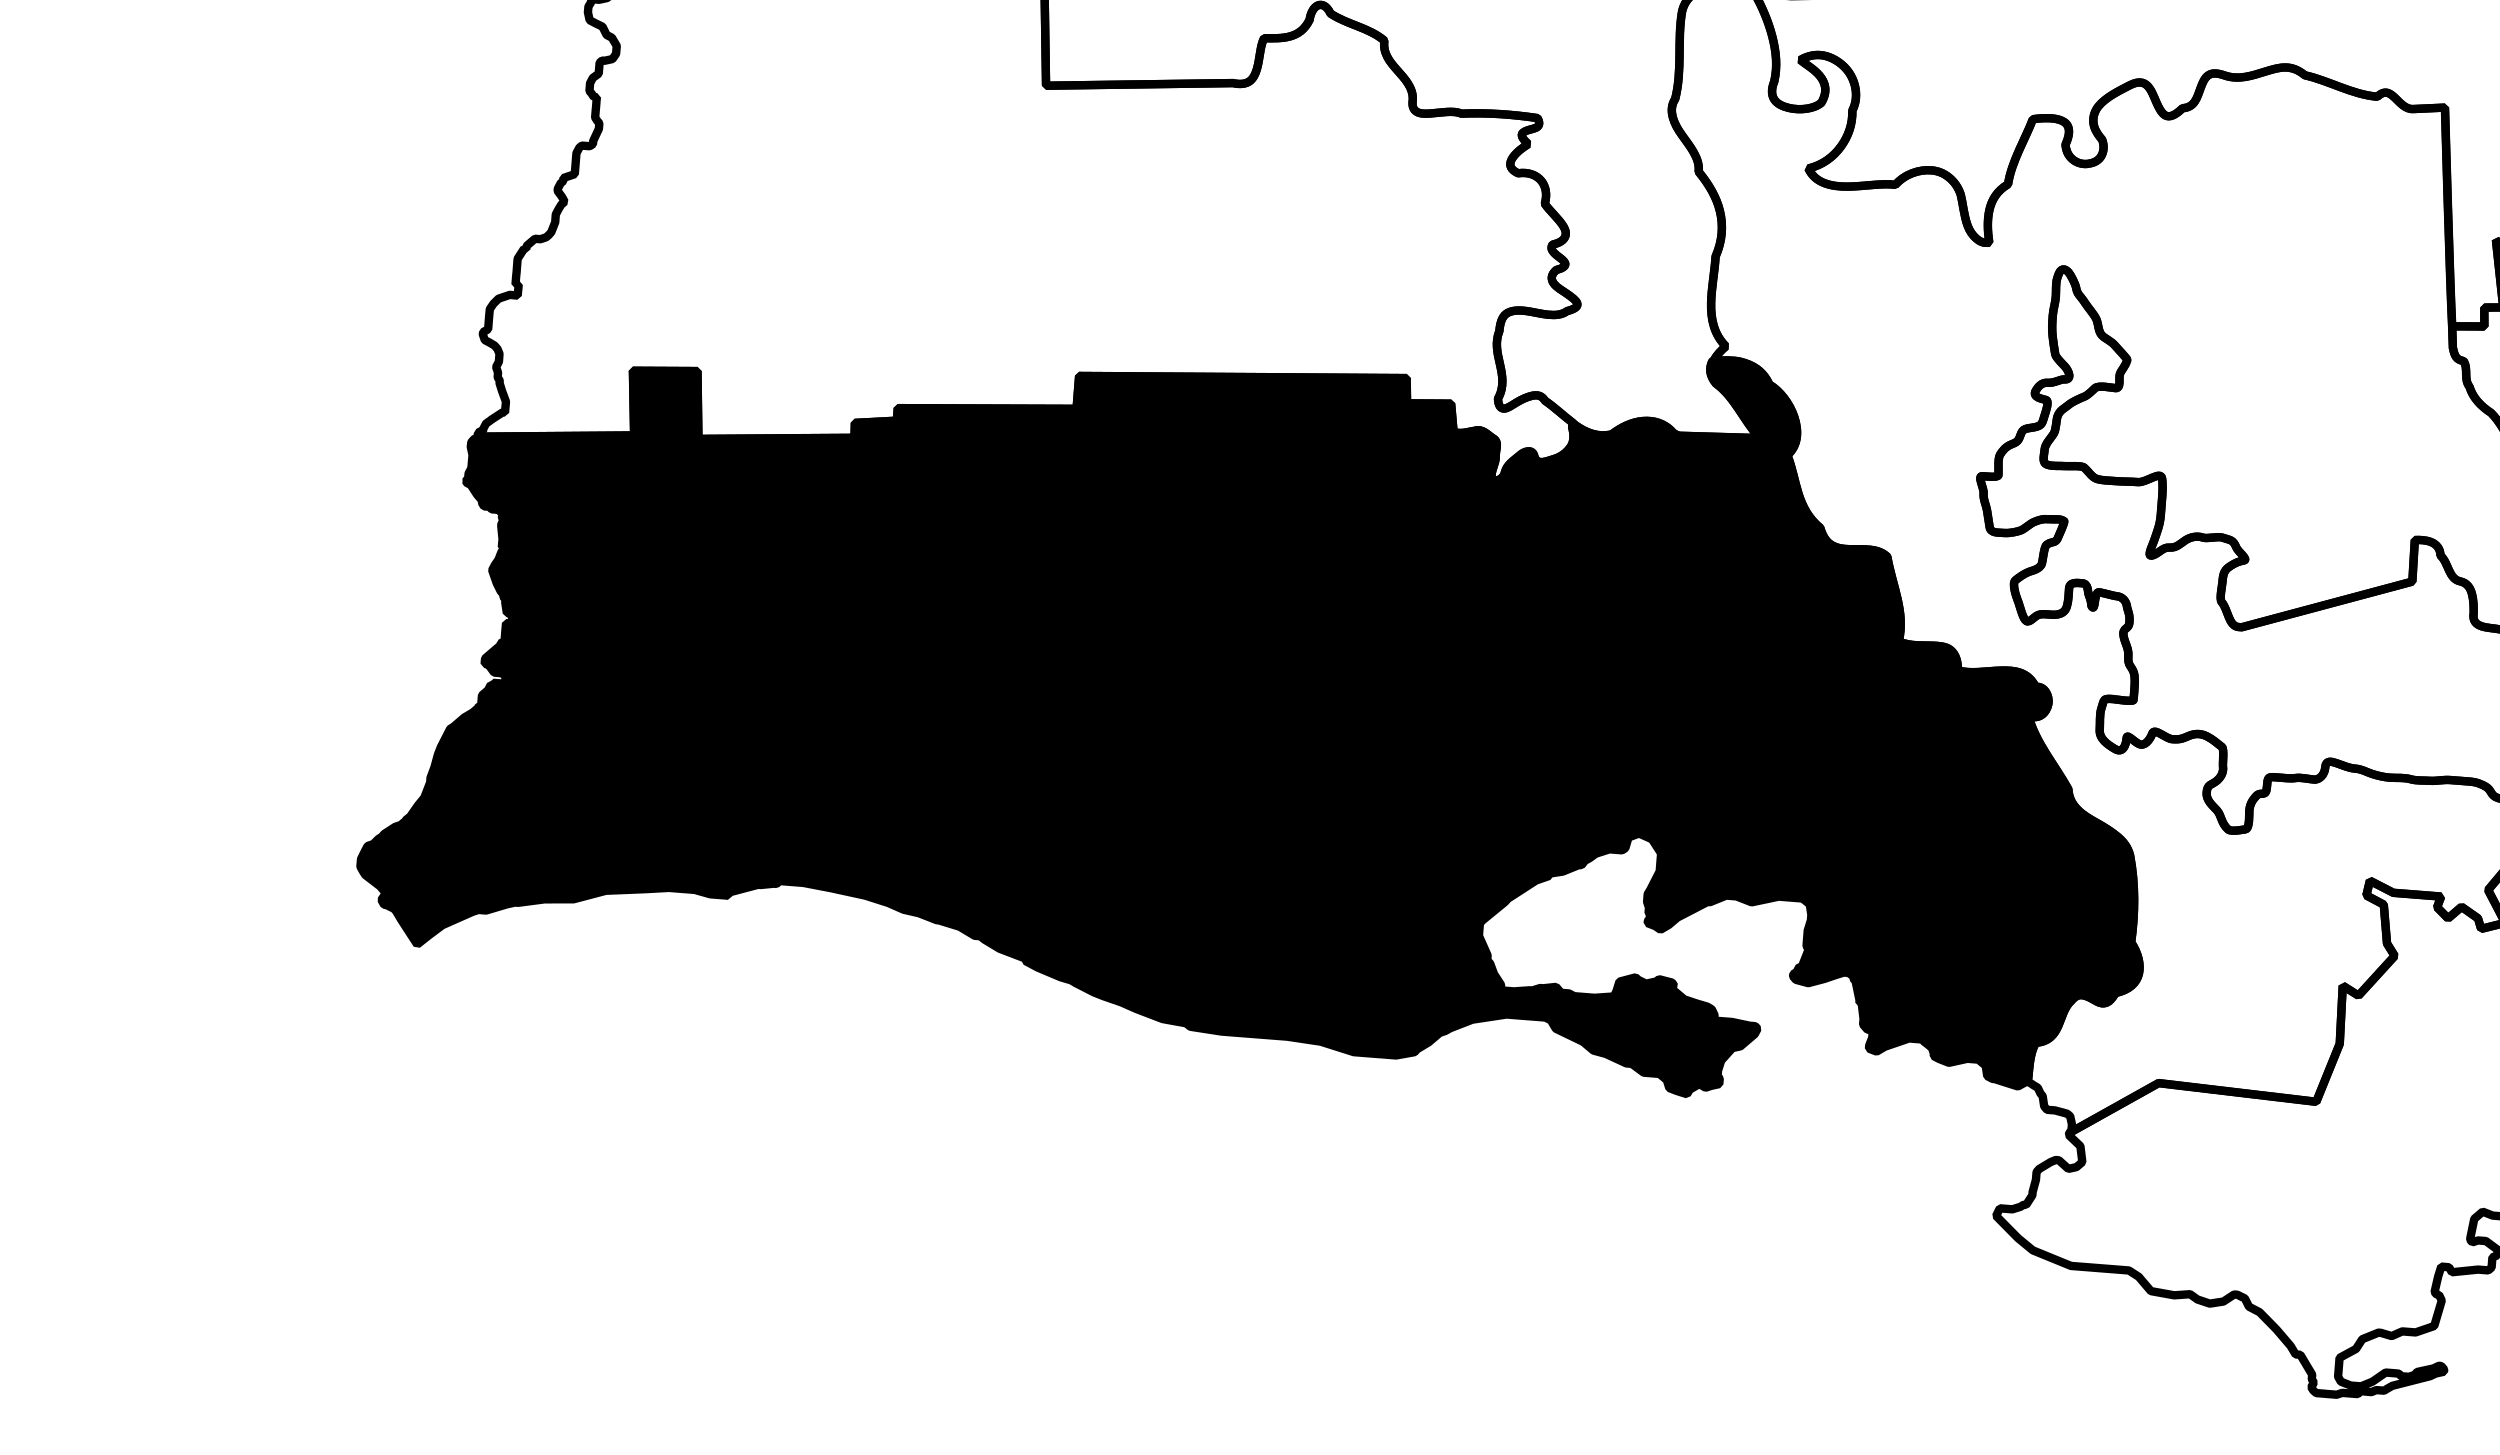 <?xml version="1.0" encoding="UTF-8" standalone="no"?>
<!-- Created with Inkscape (http://www.inkscape.org/) -->

<svg
   xmlns:dc="http://purl.org/dc/elements/1.1/"
   xmlns:cc="http://creativecommons.org/ns#"
   xmlns:rdf="http://www.w3.org/1999/02/22-rdf-syntax-ns#"
   xmlns:svg="http://www.w3.org/2000/svg"
   xmlns="http://www.w3.org/2000/svg"
   xmlns:sodipodi="http://sodipodi.sourceforge.net/DTD/sodipodi-0.dtd"
   xmlns:inkscape="http://www.inkscape.org/namespaces/inkscape"
   width="28.075mm"
   height="16.335mm"
   viewBox="0 0 99.478 57.881"
   id="svg3885"
   version="1.1"
   inkscape:version="0.91 r"
   sodipodi:docname="3.svg">
  <defs
     id="defs3887" />
  <sodipodi:namedview
     id="base"
     pagecolor="#ffffff"
     bordercolor="#666666"
     borderopacity="1.0"
     inkscape:pageopacity="0.0"
     inkscape:pageshadow="2"
     inkscape:zoom="6.4033046"
     inkscape:cx="81.604766"
     inkscape:cy="80.403976"
     inkscape:document-units="px"
     inkscape:current-layer="layer1"
     showgrid="false"
     inkscape:window-width="2560"
     inkscape:window-height="1388"
     inkscape:window-x="0"
     inkscape:window-y="0"
     inkscape:window-maximized="1"
     fit-margin-top="4"
     fit-margin-left="4"
     fit-margin-right="4"
     fit-margin-bottom="4" />
  <g
     inkscape:label="Layer 1"
     inkscape:groupmode="layer"
     id="layer1"
     transform="translate(-111.745,-419.427)">
    <path
       inkscape:connector-curvature="0"
       d="m 216.826,426.636 0.524,6.091 -3.743,-0.232 0.141,-0.992 -2.685,-2.531 0.29,2.687 -0.753,0.004 0.004,0.753 -1.285,-0.007 c 0.009,0.157 0.021,0.82 0.027,0.849 0.067,0.325 0.126,0.481 0.428,0.535 0.198,0.304 -0.006,0.715 0.233,1.021 0.135,0.451 0.473,0.788 0.859,1.039 0.32,0.323 0.559,0.75 0.755,1.157 0.313,0.194 0.327,0.561 0.432,0.88 0.17,0.294 0.323,0.678 0.658,0.804 0.366,0.076 0.764,0.022 1.114,0.182 0.37,0.035 0.771,0.161 1.129,-0.005 0.391,-0.141 0.823,-0.096 1.227,-0.06 l 0.555,1.705 0.138,6.217 c 0.14,-0.036 0.254,-0.176 0.389,-0.158 0.359,0.049 0.632,0.305 0.627,0.802 0.064,0.114 0.182,0.15 0.235,0.207 0.052,0.057 0.053,0.141 -0.147,0.271 -0.133,0.304 -0.058,0.649 0.149,0.889 0.207,0.24 0.54,0.38 0.855,0.287 0.462,-0.626 1.247,-0.629 1.728,-1.243 0.299,-0.01 0.579,-0.076 0.77,-0.222 0.19,-0.145 0.289,-0.37 0.246,-0.733 -0.014,-0.351 0.209,-0.624 0.5,-0.776 0.291,-0.152 0.651,-0.185 0.949,-0.113 0.675,0.038 1.209,-0.523 1.758,-0.833 0.581,-0.4 0.716,-1.146 1.283,-1.56 0.116,-0.15 0.275,-0.517 0.438,-0.781 0.162,-0.263 0.341,-0.427 0.547,-0.176 -0.13,0.416 0.004,0.7 0.243,0.897 0.239,0.197 0.577,0.318 0.912,0.354 0.414,-0.115 0.563,-0.783 1.073,-0.887 0.121,-0.283 0.315,-0.576 0.562,-0.771 0.247,-0.195 0.552,-0.293 0.894,-0.212 0.264,-0.058 0.539,-0.158 0.798,-0.188 0.26,-0.03 0.499,0.022 0.767,0.217 0.177,0.024 0.307,0.172 0.484,0.226 l 0.202,-0.172 0.101,-0.086 0.103,-0.117 0.218,0.017 0.218,0.018 0.093,0.01 -0.009,0.125 0.218,0.018 0.439,-0.404 0.01,-0.093 0.225,-0.076 0.103,-0.117 0.412,-0.061 0.225,-0.076 0.103,-0.117 -0.069,-0.319 -0.093,-0.01 0.01,-0.093 -0.218,-0.018 -0.093,-0.01 -0.01,0.093 -0.125,-0.009 -0.009,0.125 -0.101,0.086 -0.225,0.076 -0.103,0.117 -0.093,-0.01 -0.125,-0.009 0.009,-0.125 -0.093,-0.01 -0.203,-0.204 0.009,-0.125 -0.086,-0.101 -0.086,-0.101 0.009,-0.125 -0.125,-0.009 0.01,-0.093 -0.086,-0.101 -0.218,-0.018 -0.093,-0.01 -0.084,-0.132 0.01,-0.093 0.01,-0.093 0.018,-0.218 0.01,-0.093 0.009,-0.125 0.01,-0.093 -0.125,-0.009 -0.179,-0.108 -0.208,-0.142 0.01,-0.093 0.01,-0.093 0.009,-0.125 0.024,-0.312 -0.086,-0.101 -0.117,-0.103 -0.187,-0.014 0.018,-0.218 0.018,-0.218 0.01,-0.093 0.093,0.01 0.01,-0.093 0.093,0.01 0.125,0.009 0.111,-0.211 -0.086,-0.101 0.009,-0.125 -0.117,-0.103 0.018,-0.218 0.014,-0.187 -0.177,-0.139 -0.211,-0.111 0.01,-0.093 -0.218,-0.017 -0.084,-0.132 -0.086,-0.101 -0.107,-0.228 -0.163,-0.326 -0.11,-0.197 -0.162,-0.326 0.009,-0.125 -0.125,-0.009 0.014,-0.187 0.125,0.009 0.009,-0.125 -0.093,-0.415 0.01,-0.093 -0.093,-0.01 0.009,-0.125 0.014,-0.187 0.018,-0.218 -0.201,-0.235 -0.179,-0.108 -0.125,-0.009 -0.076,-0.225 -0.086,-0.101 -0.125,-0.009 -0.093,-0.01 -0.086,-0.101 0.018,-0.218 -0.125,-0.009 0.01,-0.093 -0.093,-0.01 -0.093,-0.01 -0.125,-0.009 -0.187,-0.014 0.009,-0.125 -0.117,-0.103 -0.093,-0.01 -0.093,-0.01 -0.125,-0.009 0.018,-0.218 -0.086,-0.101 -0.093,-0.01 -0.117,-0.103 0.018,-0.218 -0.086,-0.101 -0.076,-0.225 -0.117,-0.103 -0.093,-0.01 -0.093,-0.01 -0.125,-0.009 -0.093,-0.01 0.009,-0.125 0.093,0.01 0.01,-0.093 -0.086,-0.101 -0.218,-0.018 0.009,-0.125 0.01,-0.093 0.125,0.009 0.093,0.01 0.101,-0.086 -0.084,-0.132 -0.093,-0.01 -0.134,0.115 -0.093,-0.01 0.009,-0.125 0.01,-0.093 -0.076,-0.225 0.01,-0.093 -0.117,-0.103 -0.093,-0.01 -0.093,-0.01 0.009,-0.125 0.01,-0.093 0.01,-0.093 0.009,-0.125 -0.125,-0.009 0.014,-0.187 0.009,-0.125 0.01,-0.093 -0.093,-0.01 0.01,-0.093 0.118,-0.304 -0.076,-0.225 -0.076,-0.225 -0.203,-0.204 -0.093,-0.01 -0.125,-0.009 -0.187,-0.014 -0.125,-0.009 -3.617,0.154 -6.488,-1.2 z m 20.018,17.28 -0.329,0.194 -0.125,0.398 0.17,0.233 -0.024,0.312 -0.108,0.18 -1.226,0.844 -0.516,0.179 -0.235,0.201 0.193,0.329 0.044,0.63 -0.25,0.388 0.093,0.415 -0.252,0.419 0.044,0.63 -0.125,0.398 -0.43,0.28 -0.554,0.27 -0.63,0.044 -0.211,-0.111 -0.498,-0.039 -0.218,-0.017 -0.294,-0.243 -0.093,-0.01 -0.584,-0.547 -0.115,-0.134 0.01,-0.093 -0.093,-0.01 -0.061,-0.412 0.009,-0.125 0.014,-0.187 0.197,-0.11 0.326,-0.162 0.228,-0.107 -0.203,-0.204 -0.177,-0.139 -0.336,0.287 -0.134,0.115 -0.648,0.263 -0.731,0.131 -0.312,-0.024 -0.304,-0.118 -0.211,-0.111 -0.084,-0.132 -0.079,-0.194 -0.115,-0.134 -0.148,-0.513 -0.069,-0.319 c -0.162,0.121 -0.333,0.232 -0.549,0.208 -0.547,-0.141 -1.16,-0.183 -1.694,0.024 -0.344,0.215 -0.945,-0.213 -1.139,0.13 10e-4,0.226 -0.182,0.388 -0.327,0.57 -0.145,0.182 -0.268,0.359 -0.109,0.587 0.073,0.269 0.267,0.362 0.471,0.382 0.204,0.021 0.43,-0.033 0.628,-0.013 0.493,0.179 0.975,0.438 1.278,0.884 0.154,0.077 0.257,0.379 0.265,0.616 0.008,0.238 -0.084,0.411 -0.334,0.256 -0.324,-0.252 -0.613,-0.663 -1.08,-0.618 -0.18,0.043 -0.412,-0.026 -0.623,-0.049 -0.211,-0.023 -0.401,-0.018 -0.487,0.212 8.4e-4,0.325 -0.146,0.484 -0.361,0.599 -0.215,0.115 -0.485,0.206 -0.657,0.387 -0.24,0.165 -0.363,0.394 -0.428,0.656 -0.065,0.262 -0.077,0.547 -0.095,0.808 -0.025,0.193 -0.004,0.467 -0.054,0.685 -0.05,0.219 -0.164,0.366 -0.437,0.373 -0.127,-0.147 -0.331,-0.271 -0.5,-0.416 -0.169,-0.145 -0.301,-0.288 -0.241,-0.521 0.215,-0.359 0.201,-0.802 0.189,-1.208 -0.369,-0.168 -0.881,-0.234 -1.254,-0.005 -0.24,0.059 -0.26,0.31 -0.262,0.544 -0.002,0.234 0.006,0.454 -0.102,0.494 l -1.305,3.439 -2.915,-0.01 c -0.303,-0.102 -0.14,-0.14 -0.285,-0.367 -0.101,-0.16 -0.215,-0.457 -0.294,-0.65 -0.061,-0.15 -0.188,-0.425 -0.301,-0.557 -0.24,-0.281 -0.179,-0.26 -0.565,-0.389 -0.29,-0.097 -0.511,-0.117 -0.728,-0.308 -0.169,-0.149 -0.366,-0.4 -0.555,-0.514 -0.109,-0.066 -0.236,-0.183 -0.354,-0.279 l -1.696,2.029 0.681,1.307 -0.959,0.238 -0.124,-0.417 -0.653,-0.459 -0.538,0.459 -0.435,-0.442 0.159,-0.426 -1.9,-0.15 -0.934,-0.481 -0.14,0.585 0.692,0.368 0.129,1.546 0.306,0.494 -1.441,1.579 -0.627,-0.394 -0.119,2.31 -0.934,2.309 -6.273,-0.744 -3.541,1.978 -0.038,0.091 0.467,0.444 0.076,0.633 -0.235,0.201 -0.319,0.069 -0.381,-0.343 -0.125,-0.009 -0.194,0.079 -0.461,0.277 -0.103,0.117 -0.01,0.093 -0.017,0.218 -0.133,0.491 -0.009,0.125 -0.25,0.388 -0.093,-0.01 -0.132,0.084 -0.321,0.1 -0.498,-0.039 -0.149,0.302 0.871,0.884 0.589,0.485 1.519,0.621 0.53,0.041 1.776,0.14 0.388,0.25 0.488,0.571 0.927,0.167 0.63,-0.044 0.297,0.211 0.489,0.164 0.539,-0.083 0.429,-0.28 0.125,0.009 0.302,0.149 0.162,0.326 0.422,0.221 0.667,0.679 0.287,0.336 0.287,0.336 0.194,0.329 0.187,0.014 0.471,0.789 -0.014,0.187 0.084,0.132 -0.108,0.18 0.084,0.132 0.117,0.103 0.311,0.024 0.093,0.01 0.312,0.024 0.093,0.01 0.225,-0.076 0.623,0.049 0.103,-0.117 0.218,0.018 0.093,0.01 0.125,0.009 0.194,-0.079 0.125,0.009 0.187,0.014 0.132,-0.084 0.197,-0.11 1.503,-0.383 0.228,-0.107 0.319,-0.069 0.01,-0.093 -0.115,-0.134 -0.093,-0.01 -0.228,0.107 -0.319,0.069 -0.319,0.069 -0.103,0.117 -0.225,0.076 -0.312,-0.024 -0.086,-0.101 -0.093,-0.01 -0.436,-0.035 -0.53,0.366 -0.453,0.184 -0.405,-0.032 -0.395,-0.156 -0.11,-0.197 0.049,-0.623 0.009,-0.125 0.655,-0.356 0.25,-0.388 0.648,-0.262 0.093,0.01 0.429,0.128 0.422,-0.186 0.218,0.017 0.312,0.024 0.741,-0.255 0.299,-1.011 -0.107,-0.228 -0.093,-0.01 -0.086,-0.101 0.142,-0.616 0.125,-0.398 0.218,0.018 0.093,0.01 0.11,0.197 1.043,-0.106 0.405,0.032 0.134,-0.115 0.032,-0.405 0.194,-0.079 0.009,-0.125 0.01,-0.093 -0.474,-0.351 -0.312,-0.024 -0.225,0.076 -0.086,-0.101 0.01,-0.093 0.152,-0.74 0.336,-0.287 0.395,0.156 0.436,0.035 0.187,0.014 0.235,-0.201 0.111,-0.211 0.436,0.035 0.589,0.485 0.491,0.133 0.117,0.103 -0.346,0.412 -0.014,0.187 -0.159,0.426 -0.513,0.148 -0.142,0.208 0.304,0.118 0.419,0.252 -0.01,0.093 -0.134,0.115 -0.01,0.093 0.537,-0.052 0.228,-0.107 0.084,0.132 0.086,0.101 0.125,0.009 0.329,-0.194 0.319,-0.069 0.204,-0.203 0.299,-1.011 -0.062,-0.412 0.197,-0.11 0.132,-0.084 0.204,-0.203 -0.086,-0.101 0.018,-0.218 0.849,-0.027 0.474,0.351 0.107,0.228 0.054,0.506 0.302,0.149 0.297,0.211 0.363,0.561 -0.024,0.312 -0.194,0.079 -0.297,-0.211 -0.132,0.084 -0.111,0.211 0.062,0.412 0.117,0.103 0.457,0.569 -0.018,0.218 0.304,0.118 0.537,-0.052 0.086,0.101 0.294,0.243 -0.039,0.498 -0.187,-0.014 -0.228,0.107 0.079,0.194 -0.111,0.211 -0.101,0.086 -0.218,-0.017 -0.429,0.28 -0.228,0.107 -0.319,0.069 -0.537,0.052 -0.533,0.397 -0.01,0.093 0.187,0.014 1.42,-0.515 0.093,0.01 0.101,-0.086 0.453,-0.184 0.319,-0.069 0.321,-0.1 0.187,0.014 0.125,0.009 0.849,-0.435 0.321,-0.1 0.336,-0.287 0.468,-0.371 0.876,-0.777 0.132,-0.084 0.204,-0.203 0.132,-0.084 0.204,-0.203 0.132,-0.084 0.336,-0.287 0.344,-0.381 0.103,-0.117 0.444,-0.467 0.564,-0.395 0.766,-0.567 0.233,-0.17 0.111,-0.211 0.125,0.009 0.01,-0.093 -0.115,-0.134 -0.187,-0.014 -0.149,0.302 -0.103,0.117 -0.326,0.162 -0.554,0.27 -0.093,-0.01 -0.243,0.294 -0.547,0.584 -0.218,-0.017 -0.321,0.1 -0.093,-0.01 -0.125,-0.009 -0.052,-0.537 -0.599,-0.361 -0.052,-0.537 0.187,0.014 0.125,0.009 0.412,-0.061 0.235,-0.201 0.01,-0.093 0.01,-0.093 0.018,-0.218 0.412,-0.061 0.211,0.111 0.319,-0.069 0.103,-0.117 0.118,-0.304 -0.079,-0.194 -0.395,-0.156 -0.093,-0.415 -0.045,-0.63 0.01,-0.093 -0.059,-0.444 0.01,-0.093 0.111,-0.211 0.024,-0.312 0.01,-0.093 -0.086,-0.101 -0.083,-0.539 0.032,-0.405 0.018,-0.218 0.25,-0.388 0.018,-0.218 0.118,-0.304 0.537,-0.052 0.373,0.437 0.117,0.103 0.287,0.336 0.177,0.139 0.633,-0.076 0.25,-0.388 0.447,-0.498 0.655,-0.356 0.329,-0.194 0.311,0.024 0.208,0.142 0.218,0.017 -0.01,0.093 -0.01,0.093 -0.009,0.125 -0.01,0.093 -0.01,0.093 -0.26,0.512 0.062,0.412 0.218,0.017 0.302,0.149 0.086,0.101 -0.018,0.218 0.117,0.103 0.076,0.225 -0.014,0.187 -0.111,0.211 -0.142,0.208 -0.219,0.39 -0.243,0.294 -0.235,0.201 -0.014,0.187 0.169,0.64 0.716,0.056 0.856,-0.121 0.093,0.01 1.052,0.177 0.187,0.014 0.218,0.017 0.709,0.15 0.426,0.159 0.311,0.024 0.39,0.219 0.599,0.361 0.084,0.132 0.515,0.229 1.011,0.299 0.218,0.017 0.093,0.01 0.522,0.135 0.093,0.01 0.208,0.142 0.92,0.26 0.084,0.132 0.297,0.211 0.201,0.235 0.294,0.243 0.194,0.329 0.272,0.523 0.076,0.225 0.201,0.235 0.179,0.108 0.287,0.336 -0.049,0.623 0.176,0.547 0.851,-0.059 0.474,0.351 0.395,0.564 0.162,0.326 -0.95,1.712 -0.225,0.076 -0.319,0.069 -0.252,0.419 -0.108,0.18 -0.16,0.834 0.18,0.108 0.233,-0.17 0.243,-0.294 0.204,-0.203 0.149,-0.302 0.211,-0.297 0.26,-0.512 0.108,-0.18 0.26,-0.512 0.101,-0.086 0.009,-0.125 0.312,0.024 0.257,-0.481 -0.084,-0.132 0.01,-0.093 0.329,-0.194 0.336,-0.287 0.187,0.014 0.319,-0.069 0.132,-0.084 0.093,0.01 0.111,-0.211 -0.076,-0.225 0.014,-0.187 0.009,-0.125 0.537,-0.052 0.294,0.243 0.172,0.202 0.107,0.228 -0.01,0.093 0.059,0.444 0.287,0.336 0.093,0.01 0.228,-0.107 0.208,0.142 -0.01,0.093 -0.142,0.208 0.304,0.118 0.117,0.103 0.093,0.01 0.093,0.01 0.01,-0.093 0.01,-0.093 0.159,-0.426 0.226,-0.484 0.588,-0.706 0.42,-0.155 0.203,0.204 0.093,0.01 0.762,-0.128 0.118,-0.304 0.009,-0.125 0.049,-0.623 0.101,-0.086 0.586,-0.675 0.009,-0.125 0.01,-0.093 -0.093,-0.01 -0.117,-0.103 -0.187,-0.014 -0.184,-0.453 0.01,-0.093 0.554,-0.27 0.076,0.225 0.218,0.017 0.103,-0.117 0.125,-0.398 -0.076,-0.225 -0.263,-0.648 -0.203,-0.204 -0.187,-0.014 -0.648,0.262 -0.319,0.069 -0.01,0.093 -0.547,0.176 -0.093,-0.01 -0.211,-0.111 -0.069,-0.319 -0.09,-0.446 0.218,0.018 0.01,-0.093 0.01,-0.093 0.009,-0.125 -0.079,-0.194 -0.512,-0.26 -0.304,-0.118 -0.193,-0.329 0.134,-0.115 -0.194,-0.329 -0.304,-0.118 -0.093,-0.01 -0.125,-0.009 0.01,-0.093 -0.177,-0.139 -0.11,-0.197 -0.277,-0.461 0.014,-0.187 0.009,-0.125 -0.18,-0.108 -0.125,-0.009 -0.187,-0.014 -0.142,0.208 -0.344,0.38 -0.111,0.211 -0.01,0.093 -0.422,0.186 -0.287,-0.336 -0.184,-0.453 -0.203,-0.204 -0.17,-0.233 -0.304,-0.118 -0.537,0.052 -0.437,0.373 -0.74,-0.152 0.156,-0.395 0.221,-0.421 -0.086,-0.101 -0.412,0.061 -0.429,-0.128 -0.18,-0.108 -0.125,-0.009 -0.093,-0.01 -0.312,-0.024 -0.226,0.076 -0.311,-0.024 -0.498,-0.039 -0.436,-0.035 -0.093,-0.01 -0.211,-0.111 -0.163,-0.326 -0.139,0.177 -0.018,0.218 -0.101,0.086 -0.43,0.28 -0.125,-0.009 -0.155,-0.42 -0.481,-0.665 0.024,-0.312 0.041,-0.53 -0.505,-0.353 -0.221,0.421 -0.132,0.084 -0.212,0.297 -0.01,0.093 -0.134,0.115 -0.302,-0.149 -0.069,-0.319 -0.079,-0.194 -0.512,-0.26 -0.481,-0.665 -0.312,-0.024 -0.506,0.054 -0.716,-0.464 -0.17,-0.233 0.01,-0.093 0.01,-0.093 0.103,-0.117 0.336,-0.287 -0.062,-0.412 0.024,-0.312 0.361,-0.599 -0.107,-0.228 -0.381,-0.343 -0.061,-0.412 0.111,-0.211 0.225,-0.076 0.405,0.032 0.218,0.017 0.118,-0.304 0.032,-0.405 -0.263,-0.648 0.103,-0.117 0.312,0.024 0.287,0.336 0.115,0.134 0.187,0.014 0.748,0.059 1.122,0.088 0.297,0.211 0.512,0.26 0.304,0.118 0.208,0.142 0.009,-0.125 -0.117,-0.103 -1.165,-1.126 -0.63,0.044 -0.398,-0.125 -0.606,-0.267 0.017,-0.218 0.118,-0.304 -0.179,-0.108 -0.453,0.184 -0.699,-0.274 -0.076,-0.225 -0.154,-0.827 0.422,-0.186 0.927,0.167 0.63,-0.044 0.287,0.336 0.554,-0.27 0.218,0.017 0.699,0.274 0.398,0.125 0.419,0.252 0.591,0.454 0.623,0.049 0.01,-0.093 -0.127,-1.17 0.336,-0.287 0.353,-0.505 0.032,-0.405 0.235,-0.201 0.464,0.475 0.336,-0.287 0.429,0.128 0.304,0.118 0.287,0.336 0.177,0.139 0.945,-0.051 0.01,-0.093 -0.388,-0.25 -0.037,-0.724 0.204,-0.203 -0.079,-0.194 -0.326,0.162 -0.657,0.387 -0.312,-0.024 -0.294,-0.243 -0.052,-0.537 -0.74,-0.152 -0.304,-0.118 0.018,-0.218 0.554,-0.27 1.053,-0.231 0.64,-0.169 0.544,-0.145 0.415,-0.093 0.468,-0.371 -0.1,-0.321 -0.093,-0.01 -0.724,0.037 -0.453,0.184 -0.506,0.054 -0.304,-0.118 0.118,-0.304 0.915,-0.868 0.422,-0.186 0.405,0.032 0.302,0.149 0.215,-1.143 0.118,-0.304 -0.841,-0.066 0.174,-0.613 -0.211,-0.111 -0.554,0.27 -0.236,0.608 -0.746,1.509 -0.326,0.162 -0.952,0.145 -0.201,-0.235 -0.12,-1.263 -0.405,-0.032 -0.228,0.107 -0.692,-0.368 -0.069,-0.319 0.042,-0.53 0.204,-0.203 0.139,-0.177 0.523,-0.272 0.321,-0.1 0.233,-0.17 0.118,-0.304 -0.17,-0.233 -1.084,0.228 -0.311,-0.024 -0.388,-0.25 -0.312,-0.024 -0.591,-0.454 z"
       id="LA-01"
       style="font-style:normal;font-weight:400;font-size:34.375px;font-family:'MS Shell Dlg 2';opacity:1;fill:none;fill-opacity:1;fill-rule:evenodd;stroke:#000000;stroke-width:0.333;stroke-linecap:square;stroke-linejoin:bevel;stroke-miterlimit:4;stroke-dasharray:none;stroke-opacity:1" />
    <path
       inkscape:connector-curvature="0"
       d="m 232.935,442.235 c -0.176,-0.054 -0.306,-0.202 -0.484,-0.226 -0.267,-0.194 -0.507,-0.247 -0.767,-0.217 -0.26,0.03 -0.535,0.13 -0.798,0.188 -0.342,-0.081 -0.647,0.017 -0.894,0.212 -0.247,0.195 -0.442,0.487 -0.562,0.771 -0.509,0.104 -0.659,0.772 -1.073,0.887 -0.335,-0.036 -0.673,-0.157 -0.913,-0.354 -0.239,-0.197 -0.373,-0.481 -0.243,-0.897 -0.206,-0.251 -0.385,-0.087 -0.547,0.176 -0.162,0.263 -0.321,0.631 -0.438,0.78 -0.566,0.414 -0.702,1.161 -1.283,1.56 -0.55,0.31 -1.083,0.871 -1.758,0.833 -0.299,-0.071 -0.658,-0.039 -0.949,0.113 -0.291,0.152 -0.514,0.424 -0.5,0.776 0.044,0.363 -0.055,0.588 -0.246,0.733 -0.191,0.145 -0.471,0.211 -0.77,0.222 -0.481,0.615 -1.266,0.617 -1.728,1.243 -0.315,0.094 -0.648,-0.047 -0.855,-0.287 -0.207,-0.24 -0.283,-0.586 -0.149,-0.889 0.2,-0.13 0.199,-0.214 0.147,-0.271 -0.052,-0.057 -0.17,-0.092 -0.235,-0.207 0.005,-0.497 -0.267,-0.753 -0.627,-0.802 -0.135,-0.019 -0.249,0.122 -0.389,0.158 l 0.019,1.349 c -0.178,-0.04 -0.448,-0.022 -0.664,0.073 -0.216,0.095 -0.384,0.279 -0.387,0.534 -0.484,0.15 -1.028,-0.066 -1.526,-0.12 -0.299,-0.063 -0.306,-0.281 -0.275,-0.492 0.031,-0.21 0.094,-0.405 -0.119,-0.48 -0.452,-0.299 -0.969,-0.314 -1.478,-0.336 -0.3,-0.102 -0.417,-0.314 -0.457,-0.569 -0.04,-0.255 -0.025,-0.557 -0.063,-0.789 -0.124,-0.257 -0.119,-0.497 -0.037,-0.724 0.082,-0.227 0.242,-0.435 0.454,-0.591 -0.275,-0.165 -0.761,-0.142 -1.119,-0.119 -0.203,-0.045 -0.484,-0.049 -0.712,-0.119 -0.228,-0.07 -0.39,-0.212 -0.335,-0.528 0.004,-0.224 -0.002,-0.512 -0.066,-0.757 -0.063,-0.246 -0.19,-0.443 -0.462,-0.506 -0.477,-0.092 -0.464,-0.738 -0.796,-1.034 0.002,-0.272 -0.16,-0.445 -0.366,-0.53 -0.205,-0.085 -0.443,-0.091 -0.652,-0.083 l -0.099,1.654 -6.788,1.817 c -0.033,-0.004 -0.091,-0.01 -0.125,-0.009 -0.402,-0.032 -0.412,-0.687 -0.674,-0.994 -0.099,-0.116 0.016,-0.609 0.032,-0.812 0.028,-0.36 0.091,-0.48 0.332,-0.632 0.173,-0.11 0.316,-0.176 0.518,-0.21 0.201,-0.034 -0.227,-0.337 -0.303,-0.525 -0.126,-0.31 -0.235,-0.279 -0.565,-0.389 -0.16,-0.054 -0.587,0.059 -0.753,0.004 -0.285,-0.096 -0.55,0.007 -0.698,0.102 -0.206,0.131 -0.356,0.317 -0.65,0.294 -0.237,-0.018 -0.393,0.205 -0.619,0.296 -0.167,0.068 -0.177,-0.01 -0.146,-0.137 0.031,-0.127 0.121,-0.314 0.159,-0.426 0.115,-0.345 0.237,-0.623 0.268,-1.013 0.019,-0.249 0.039,-0.498 0.059,-0.748 0.019,-0.238 0.023,-0.555 -0.006,-0.721 -0.054,-0.319 -0.629,0.17 -0.952,0.144 -0.317,-0.025 -0.609,-0.016 -0.906,-0.04 -0.303,-0.024 -0.547,-0.023 -0.745,-0.09 -0.192,-0.065 -0.306,-0.277 -0.498,-0.447 -0.101,-0.089 -0.605,-0.048 -0.748,-0.059 -0.243,-0.018 -0.499,0.017 -0.716,-0.056 -0.231,-0.077 -0.13,-0.339 -0.109,-0.604 0.018,-0.229 0.263,-0.463 0.363,-0.63 0.095,-0.157 0.102,-0.543 0.147,-0.678 0.088,-0.264 0.28,-0.327 0.444,-0.467 0.149,-0.127 0.448,-0.257 0.621,-0.327 0.162,-0.066 0.328,-0.251 0.434,-0.342 0.146,-0.125 0.636,-0.013 0.815,4.4e-4 0.233,0.018 0.121,-0.409 0.169,-0.551 0.062,-0.185 0.215,-0.288 0.296,-0.572 0.011,-0.034 -0.399,-0.467 -0.488,-0.571 -0.172,-0.201 -0.409,-0.275 -0.531,-0.418 -0.137,-0.16 -0.126,-0.423 -0.203,-0.611 -0.08,-0.197 -0.33,-0.462 -0.478,-0.696 -0.159,-0.251 -0.289,-0.304 -0.332,-0.559 -0.03,-0.18 -0.229,-0.54 -0.296,-0.619 -0.122,-0.142 -0.227,-0.154 -0.307,-0.087 -0.079,0.067 -0.119,0.213 -0.149,0.302 -0.071,0.213 -0.041,0.522 -0.059,0.748 -0.019,0.248 -0.1,0.476 -0.121,0.743 -0.023,0.295 -0.037,0.568 -0.004,0.846 0.032,0.267 0.057,0.429 0.102,0.698 0.022,0.133 0.324,0.414 0.399,0.502 0.147,0.172 0.289,0.524 -0.039,0.498 -0.15,-0.013 -0.402,0.156 -0.669,0.135 -0.237,-0.018 -0.377,0.166 -0.463,0.308 -0.17,0.282 0.291,0.337 0.409,0.377 0.13,0.043 -0.003,0.44 -0.044,0.561 -0.113,0.336 -0.081,0.467 -0.449,0.529 -0.317,0.053 -0.436,0.037 -0.525,0.303 -0.089,0.264 -0.158,0.29 -0.375,0.378 -0.214,0.087 -0.349,0.255 -0.439,0.404 -0.1,0.167 -0.048,0.611 -0.064,0.81 -0.008,0.116 -0.474,0.057 -0.63,0.044 -0.235,-0.018 0.058,0.458 0.039,0.693 -0.018,0.238 0.1,0.455 0.136,0.669 0.035,0.206 0.074,0.488 0.104,0.666 0.041,0.246 0.319,0.213 0.577,0.234 0.231,0.018 0.541,-0.054 0.666,-0.104 0.161,-0.065 0.366,-0.269 0.528,-0.335 0.211,-0.086 0.345,-0.13 0.604,-0.109 0.295,0.023 0.4,-0.036 0.589,0.078 0.045,0.027 -0.222,0.589 -0.238,0.64 -0.09,0.27 -0.266,0.14 -0.463,0.308 -0.104,0.089 -0.147,0.628 -0.183,0.738 -0.078,0.232 -0.395,0.281 -0.528,0.335 -0.19,0.077 -0.411,0.235 -0.528,0.335 -0.145,0.124 0.039,0.653 0.068,0.726 0.087,0.216 0.147,0.475 0.229,0.676 0.134,0.33 0.231,0.267 0.465,0.068 0.182,-0.156 0.34,-0.13 0.635,-0.107 0.055,-5.2e-4 0.538,0.08 0.652,-0.325 0.072,-0.253 0.067,-0.45 0.088,-0.714 0.021,-0.259 0.283,-0.228 0.518,-0.21 0.271,0.022 0.206,0.321 0.275,0.492 0.136,0.336 0.057,0.372 0.121,0.448 0.137,0.16 0.073,-0.44 0.234,-0.577 0.04,-0.034 0.6,0.141 0.74,0.152 0.248,0.019 0.382,0.214 0.409,0.377 0.042,0.252 0.131,0.326 0.104,0.666 -0.024,0.309 -0.292,0.184 -0.231,0.546 0.048,0.288 0.213,0.482 0.188,0.799 -0.028,0.367 0.112,0.388 0.203,0.611 0.095,0.236 0.043,0.651 0.005,1.129 -0.01,0.094 -0.722,-0.026 -0.812,-0.033 -0.419,-0.033 -0.349,0.015 -0.468,0.371 -0.081,0.242 -0.046,0.588 -0.066,0.841 -0.028,0.366 0.305,0.592 0.598,0.768 0.169,0.102 0.272,0.059 0.348,-0.035 0.076,-0.095 0.115,-0.261 0.125,-0.398 0.017,-0.21 0.365,0.248 0.575,0.265 0.215,0.018 0.39,-0.28 0.442,-0.435 0.086,-0.257 0.527,0.198 0.798,0.219 0.355,0.028 0.457,-0.049 0.669,-0.135 0.281,-0.114 0.503,-0.083 0.719,0.026 0.216,0.109 0.422,0.288 0.594,0.423 0.091,0.072 0.022,0.681 0.035,0.755 0.047,0.281 -0.125,0.485 -0.234,0.577 -0.226,0.193 -0.386,0.13 -0.413,0.469 -0.027,0.339 0.255,0.537 0.413,0.722 0.186,0.218 0.157,0.505 0.442,0.756 0.12,0.106 0.616,0.004 0.69,-0.008 0.174,-0.029 0.142,-0.608 0.152,-0.74 0.022,-0.275 0.133,-0.426 0.265,-0.575 0.107,-0.121 0.213,-0.092 0.29,-0.103 0.077,-0.011 0.129,-0.047 0.149,-0.302 0.03,-0.378 0.036,-0.373 0.403,-0.344 0.245,0.019 0.543,0.055 0.719,0.026 0.222,-0.037 0.522,0.041 0.748,0.059 0.241,0.018 0.425,-0.228 0.444,-0.467 0.026,-0.32 0.245,-0.253 0.453,-0.184 0.26,0.087 0.475,0.194 0.735,0.215 0.277,0.022 0.423,0.126 0.673,0.21 0.231,0.077 0.492,0.133 0.709,0.15 0.316,0.025 0.549,-0.016 0.841,0.066 0.224,0.064 0.515,0.041 0.748,0.059 0.263,0.021 0.532,-0.052 0.817,-0.03 0.266,0.021 0.513,0.041 0.779,0.061 0.286,0.022 0.49,0.116 0.642,0.207 0.235,0.142 0.176,0.347 0.467,0.444 0.469,0.157 0.267,-0.164 0.551,0.169 0.16,0.187 0.259,0.493 0.291,0.681 0.054,0.319 0.069,0.421 0.234,0.614 0.06,0.071 0.16,0.113 0.237,0.175 l 0,0 c 0.118,0.096 0.245,0.213 0.354,0.279 0.189,0.114 0.386,0.365 0.555,0.514 0.217,0.191 0.438,0.211 0.728,0.308 0.386,0.129 0.325,0.108 0.565,0.389 0.113,0.132 0.24,0.407 0.301,0.557 0.078,0.193 0.192,0.49 0.294,0.65 0.144,0.228 -0.019,0.266 0.285,0.367 l 2.914,0.01 1.305,-3.439 c 0.108,-0.04 0.099,-0.259 0.102,-0.494 0.002,-0.234 0.022,-0.484 0.262,-0.544 0.372,-0.229 0.884,-0.164 1.254,0.005 0.012,0.406 0.026,0.849 -0.189,1.208 -0.06,0.232 0.072,0.376 0.241,0.521 0.169,0.145 0.373,0.269 0.5,0.416 0.272,-0.006 0.387,-0.155 0.437,-0.373 0.05,-0.219 0.029,-0.493 0.054,-0.685 0.019,-0.261 0.03,-0.545 0.095,-0.808 0.065,-0.262 0.188,-0.491 0.428,-0.656 0.173,-0.181 0.443,-0.272 0.657,-0.387 0.215,-0.115 0.362,-0.273 0.361,-0.599 0.086,-0.231 0.276,-0.235 0.487,-0.212 0.211,0.023 0.443,0.092 0.623,0.049 0.467,-0.045 0.756,0.366 1.08,0.618 0.25,0.155 0.341,-0.018 0.334,-0.256 -0.008,-0.238 -0.111,-0.539 -0.265,-0.616 -0.303,-0.446 -0.786,-0.705 -1.278,-0.884 -0.198,-0.019 -0.424,0.033 -0.628,0.013 -0.204,-0.021 -0.399,-0.113 -0.471,-0.382 -0.159,-0.228 -0.036,-0.405 0.109,-0.587 0.145,-0.182 0.328,-0.344 0.327,-0.57 0.194,-0.343 0.795,0.085 1.139,-0.13 0.535,-0.206 1.147,-0.164 1.695,-0.023 0.216,0.025 0.387,-0.086 0.549,-0.208 l -0.09,-0.446 0.454,-0.591 0.139,-0.177 0.336,-0.287 0.009,-0.125 0.093,0.01 0.724,-0.037 0.436,0.035 0.093,0.01 0.211,0.111 0.177,0.139 0.125,0.009 0.079,0.194 0.208,0.142 0.197,-0.11 0.225,-0.076 -0.481,-0.665 0.018,-0.218 0.132,-0.084 0.329,-0.194 0.01,-0.093 0.311,0.024 0.093,0.01 0.01,-0.093 0.321,-0.1 0.024,-0.311 0.01,-0.093 0.01,-0.093 0.009,-0.125 0.024,-0.311 0.101,-0.086 0.125,0.009 0.336,-0.287 0.111,-0.211 0.108,-0.18 0.142,-0.208 0.134,-0.115 z"
       id="LA-02"
       style="font-style:normal;font-weight:400;font-size:34.375px;font-family:'MS Shell Dlg 2';opacity:1;fill:none;fill-opacity:1;fill-rule:evenodd;stroke:#000000;stroke-width:0.333;stroke-linecap:square;stroke-linejoin:bevel;stroke-miterlimit:4;stroke-dasharray:none;stroke-opacity:1" />
    <path
       inkscape:connector-curvature="0"
       d="m 192.409,462.493 c 0.007,-0.066 0.04,-0.118 0.046,-0.184 0.047,-0.493 0.075,-0.992 0.297,-1.387 0.529,-0.036 0.749,-0.339 0.9,-0.681 0.151,-0.343 0.235,-0.74 0.517,-0.994 0.166,-0.196 0.307,-0.238 0.456,-0.215 0.148,0.023 0.315,0.111 0.455,0.193 0.14,0.082 0.256,0.145 0.398,0.125 0.142,-0.02 0.286,-0.122 0.439,-0.404 0.558,-0.12 0.855,-0.407 0.939,-0.773 0.084,-0.365 -0.026,-0.819 -0.309,-1.247 0.158,-1.14 0.171,-2.318 -0.042,-3.451 -0.079,-0.327 -0.265,-0.564 -0.504,-0.761 -0.239,-0.196 -0.521,-0.375 -0.804,-0.533 -0.283,-0.158 -0.563,-0.318 -0.773,-0.531 -0.21,-0.213 -0.354,-0.455 -0.375,-0.813 -0.522,-0.952 -1.296,-1.841 -1.589,-2.915 0.215,0.081 0.404,0.045 0.537,-0.052 0.133,-0.097 0.219,-0.251 0.252,-0.419 0.034,-0.168 -0.003,-0.343 -0.088,-0.477 -0.084,-0.134 -0.203,-0.227 -0.421,-0.221 -0.134,-0.286 -0.346,-0.457 -0.584,-0.547 -0.238,-0.091 -0.517,-0.105 -0.808,-0.095 -0.581,0.02 -1.209,0.14 -1.692,-0.008 -0.003,-0.388 -0.102,-0.626 -0.253,-0.772 -0.15,-0.146 -0.343,-0.183 -0.58,-0.202 -0.473,-0.039 -1.071,0.04 -1.522,-0.182 0.139,-0.605 0.071,-1.146 -0.054,-1.697 -0.125,-0.551 -0.304,-1.086 -0.402,-1.662 -0.37,-0.366 -0.953,-0.292 -1.481,-0.305 -0.264,-0.007 -0.496,-0.033 -0.709,-0.15 -0.213,-0.116 -0.377,-0.336 -0.478,-0.696 -0.459,-0.372 -0.706,-0.851 -0.865,-1.353 -0.159,-0.502 -0.247,-1.037 -0.443,-1.54 0.213,-0.196 0.329,-0.43 0.368,-0.692 0.039,-0.262 -0.002,-0.55 -0.092,-0.822 -0.18,-0.544 -0.571,-1.052 -0.995,-1.301 -0.246,-0.541 -0.652,-0.784 -1.151,-0.906 -0.32,-0.078 -0.704,-0.046 -1.062,-0.052 -0.013,0.025 -0.056,0.032 -0.067,0.058 -0.105,0.24 -0.117,0.532 0.152,0.858 0.764,0.565 1.061,1.415 1.741,2.175 l -3.19,-0.094 -0.122,-0.041 -0.12,-0.072 c -0.332,-0.39 -0.779,-0.51 -1.217,-0.472 -0.438,0.038 -0.87,0.248 -1.233,0.53 -0.564,0.127 -1.028,-0.071 -1.445,-0.364 -0.042,-0.029 -0.076,-0.072 -0.117,-0.103 -0.003,0.062 -0.015,0.125 -0.014,0.187 0.067,0.264 0.093,0.535 -0.061,0.779 -0.161,0.228 -0.395,0.406 -0.665,0.481 -0.128,0.036 -0.302,0.109 -0.448,0.122 -0.147,0.012 -0.266,-0.031 -0.328,-0.214 -0.056,-0.337 -0.42,-0.216 -0.592,-0.047 -0.229,0.196 -0.509,0.363 -0.586,0.675 -0.035,0.228 -0.337,0.425 -0.521,0.241 -0.05,-0.306 0.157,-0.56 0.162,-0.865 -0.026,-0.239 0.166,-0.574 -0.1,-0.729 -0.231,-0.148 -0.426,-0.4 -0.728,-0.308 -0.26,0.039 -0.525,0.137 -0.789,0.063 l -0.062,-0.005 -0.099,-1.136 -1.754,-0.012 -0.015,-1.004 -13.033,-0.085 -0.103,1.308 -7.114,-0.027 -0.039,0.498 -1.668,0.088 -0.015,0.594 -6.21,0.044 -0.038,-2.699 -2.569,-0.014 0.048,2.574 -6.148,0.049 -0.004,0.031 -0.093,-0.01 -0.132,0.084 -0.103,0.117 -0.01,0.093 -0.01,0.093 0.069,0.319 -0.009,0.125 -0.01,0.093 -0.018,0.218 -0.01,0.093 -0.111,0.211 -0.014,0.187 -0.103,0.117 0.086,0.101 0.093,0.01 0.28,0.43 0.115,0.134 0.086,0.101 -0.01,0.093 0.084,0.132 0.218,0.018 0.086,0.101 0.125,0.009 0.093,0.01 0.093,0.01 -0.01,0.093 0.125,0.009 -0.009,0.125 -0.01,0.093 0.086,0.101 -0.103,0.117 -0.01,0.093 0.052,0.537 -0.01,0.093 -0.018,0.218 0.093,0.01 -0.108,0.179 -0.118,0.304 -0.142,0.208 -0.111,0.211 0.179,0.516 0.162,0.326 0.115,0.134 -0.01,0.093 0.086,0.101 -0.009,0.125 0.062,0.412 0.125,0.009 0.162,0.326 -0.101,0.086 -0.093,-0.01 -0.125,-0.009 -0.018,0.218 -0.01,0.093 -0.009,0.125 -0.014,0.187 -0.009,0.125 -0.093,-0.01 -0.108,0.179 -0.134,0.115 -0.202,0.172 -0.134,0.115 -0.101,0.086 -0.01,0.093 -0.009,0.125 0.093,0.01 0.117,0.103 0.17,0.233 0.218,0.018 0.093,0.01 0.117,0.103 0.086,0.101 -0.103,0.117 -0.01,0.093 -0.218,-0.018 -0.218,-0.018 -0.01,0.093 -0.093,-0.01 -0.111,0.211 -0.235,0.201 -0.01,0.093 -0.024,0.312 -0.093,-0.01 -0.01,0.093 -0.134,0.115 -0.101,0.086 -0.329,0.194 -0.437,0.373 -0.132,0.084 -0.37,0.723 -0.118,0.304 -0.133,0.491 -0.159,0.426 -0.014,0.187 -0.236,0.608 -0.243,0.294 -0.353,0.505 -0.093,-0.01 -0.01,0.093 -0.134,0.115 -0.101,0.086 -0.225,0.076 -0.43,0.28 -0.103,0.117 -0.132,0.084 -0.204,0.203 -0.225,0.076 -0.111,0.211 -0.149,0.302 -0.01,0.093 -0.018,0.218 0.11,0.197 0.084,0.132 0.591,0.454 0.086,0.101 0.115,0.134 -0.01,0.093 -0.142,0.208 0.11,0.197 0.093,0.01 0.302,0.149 0.086,0.101 0.194,0.329 0.643,0.991 0.468,-0.371 0.533,-0.397 0.78,-0.346 0.422,-0.186 0.225,-0.076 0.312,0.024 0.834,-0.248 0.319,-0.069 0.125,0.009 1.045,-0.137 1.16,-0.003 1.28,-0.338 1.572,-0.064 0.944,-0.051 1.028,0.081 0.613,0.174 0.623,0.049 0.093,0.01 0.009,-0.125 0.544,-0.145 0.64,-0.169 0.093,0.01 0.537,-0.052 0.093,0.01 0.134,-0.115 0.81,0.064 0.125,0.009 1.112,0.213 1.356,0.295 0.917,0.292 0.606,0.267 0.616,0.142 0.699,0.274 0.093,0.01 0.826,0.253 0.599,0.36 0.218,0.017 0.177,0.139 0.599,0.361 1.035,0.395 -0.01,0.093 0.481,0.257 0.91,0.385 0.429,0.128 0.18,0.108 0.723,0.37 0.395,0.156 0.702,0.243 0.606,0.267 1.035,0.395 0.927,0.167 0.177,0.139 1.239,0.191 1.059,0.083 0.311,0.024 0.717,0.056 0.218,0.017 0.311,0.024 1.332,0.199 1.315,0.417 0.934,0.073 0.125,0.009 0.623,0.049 0.731,-0.131 0.103,-0.117 0.461,-0.277 0.437,-0.373 0.225,-0.076 0.197,-0.11 0.873,-0.339 1.364,-0.206 0.935,0.073 0.53,0.041 0.093,0.01 0.211,0.111 0.194,0.329 1.087,0.525 0.412,0.346 0.491,0.133 0.817,0.378 0.218,0.017 0.474,0.351 0.218,0.017 0.405,0.032 0.294,0.243 0.1,0.321 0.304,0.118 0.398,0.125 0.108,-0.18 0.329,-0.193 0.125,0.009 0.179,0.108 0.225,-0.076 0.319,-0.069 0.018,-0.218 -0.086,-0.101 0.018,-0.218 0.125,-0.398 0.447,-0.498 0.319,-0.069 0.571,-0.488 0.111,-0.211 -0.086,-0.101 -0.093,-0.01 -0.125,-0.009 -0.709,-0.15 -0.717,-0.056 0.018,-0.218 -0.107,-0.228 -0.179,-0.108 -0.429,-0.128 -0.489,-0.164 -0.412,-0.346 -0.086,-0.101 0.101,-0.086 -0.084,-0.132 -0.522,-0.135 -0.101,0.086 -0.415,0.093 -0.302,-0.149 -0.117,-0.103 -0.64,0.169 -0.125,0.398 -0.111,0.211 -0.125,-0.009 -0.63,0.044 -0.81,-0.064 -0.211,-0.111 -0.312,-0.024 -0.201,-0.235 -0.506,0.054 -0.125,-0.009 -0.321,0.1 -0.093,-0.01 -0.63,0.044 -0.218,-0.018 -0.187,-0.014 -0.125,-0.009 0.018,-0.218 -0.28,-0.43 -0.155,-0.42 -0.115,-0.134 0.014,-0.187 -0.346,-0.78 0.039,-0.498 0.103,-0.117 0.804,-0.658 0.101,-0.086 0.103,-0.117 1.123,-0.727 0.516,-0.179 0.01,-0.094 0.539,-0.083 0.648,-0.262 0.093,0.01 0.139,-0.177 0.197,-0.11 0.233,-0.17 0.547,-0.176 0.498,0.039 0.132,-0.084 0.128,-0.429 0.42,-0.155 0.515,0.229 0.363,0.561 -0.056,0.717 -0.37,0.723 -0.108,0.179 -0.024,0.312 0.076,0.225 -0.018,0.218 0.117,0.103 -0.142,0.208 -0.01,0.093 0.304,0.118 0.208,0.142 0.329,-0.193 0.336,-0.287 1.209,-0.626 0.093,0.01 0.648,-0.262 0.405,0.032 0.608,0.236 1.084,-0.228 0.093,0.01 0.841,0.066 0.177,0.139 0.117,0.103 0.061,0.412 -0.018,0.218 -0.125,0.398 -0.035,0.436 -0.014,0.187 0.084,0.132 -0.118,0.304 -0.157,0.395 -0.093,-0.01 -0.111,0.211 -0.132,0.084 -0.01,0.093 0.115,0.134 0.491,0.133 0.64,-0.169 0.451,-0.153 0.321,-0.1 0.187,0.014 0.208,0.142 -0.01,0.093 0.086,0.101 0.159,0.765 -0.01,0.093 0.093,0.01 0.076,0.633 -0.01,0.093 -0.009,0.125 0.086,0.101 0.086,0.101 0.125,0.009 0.084,0.132 -0.01,0.093 -0.01,0.093 -0.118,0.304 -0.009,0.125 0.304,0.118 0.329,-0.194 0.967,-0.331 0.093,0.01 0.405,0.032 0.117,0.103 0.177,0.139 0.117,0.103 0.076,0.225 -0.01,0.093 0.211,0.111 0.395,0.156 0.734,-0.162 0.436,0.035 0.294,0.243 0.061,0.412 0.211,0.111 0.093,0.01 0.52,0.166 0.398,0.125 0.295,-0.165 z"
       id="LA-03"
       style="font-style:normal;font-weight:400;font-size:34.375px;font-family:'MS Shell Dlg 2';opacity:1;fill:#000000;fill-opacity:1;fill-rule:evenodd;stroke:#000000;stroke-width:0.333;stroke-linecap:square;stroke-linejoin:bevel;stroke-miterlimit:4;stroke-dasharray:none;stroke-opacity:1" />
    <path
       inkscape:connector-curvature="0"
       d="m 130.828,436.801 6.148,-0.049 -0.048,-2.574 2.569,0.014 0.038,2.699 6.21,-0.044 0.015,-0.594 1.668,-0.088 0.039,-0.498 7.114,0.027 0.103,-1.308 13.033,0.085 0.015,1.004 1.754,0.012 0.099,1.136 0.062,0.005 c 0.263,0.074 0.529,-0.024 0.789,-0.063 0.303,-0.092 0.497,0.161 0.728,0.308 0.265,0.154 0.073,0.49 0.1,0.729 -0.005,0.305 -0.212,0.559 -0.162,0.865 0.184,0.184 0.485,-0.013 0.521,-0.241 0.077,-0.312 0.357,-0.479 0.586,-0.675 0.172,-0.169 0.536,-0.29 0.592,0.047 0.061,0.183 0.181,0.226 0.328,0.214 0.147,-0.012 0.321,-0.086 0.448,-0.121 0.27,-0.075 0.503,-0.253 0.665,-0.481 0.154,-0.244 0.128,-0.515 0.061,-0.779 -3.6e-4,-0.062 0.011,-0.125 0.014,-0.187 -0.368,-0.28 -0.724,-0.618 -1.091,-0.87 -0.143,-0.222 -0.317,-0.24 -0.517,-0.197 -0.2,0.043 -0.419,0.146 -0.616,0.265 -0.197,0.119 -0.356,0.238 -0.489,0.244 -0.134,0.007 -0.241,-0.099 -0.251,-0.396 0.262,-0.468 0.178,-0.927 0.077,-1.373 -0.101,-0.446 -0.203,-0.862 -0.022,-1.318 0.035,-0.407 0.144,-0.623 0.339,-0.726 0.196,-0.103 0.48,-0.107 0.758,-0.066 0.554,0.083 1.192,0.305 1.599,2e-5 0.355,-0.092 0.44,-0.202 0.401,-0.313 -0.04,-0.111 -0.215,-0.243 -0.409,-0.377 -0.194,-0.134 -0.421,-0.257 -0.531,-0.418 -0.111,-0.161 -0.108,-0.333 0.104,-0.525 0.261,-0.068 0.351,-0.149 0.362,-0.222 0.01,-0.073 -0.068,-0.152 -0.17,-0.233 -0.205,-0.162 -0.489,-0.34 -0.332,-0.559 0.296,-0.064 0.441,-0.184 0.494,-0.306 0.053,-0.122 0.03,-0.259 -0.062,-0.412 -0.183,-0.306 -0.574,-0.643 -0.744,-0.905 0.105,-0.377 0.042,-0.695 -0.147,-0.921 -0.189,-0.225 -0.519,-0.352 -0.917,-0.292 -0.387,-0.187 -0.357,-0.42 -0.2,-0.643 0.157,-0.223 0.454,-0.427 0.605,-0.517 -0.208,-0.186 -0.277,-0.317 -0.251,-0.396 0.026,-0.078 0.142,-0.127 0.264,-0.167 0.122,-0.041 0.276,-0.057 0.355,-0.129 0.079,-0.072 0.099,-0.172 -0.004,-0.345 -0.988,-0.147 -2.022,-0.221 -3.027,-0.176 -0.307,-0.144 -0.825,-0.034 -1.254,-0.005 -0.215,0.014 -0.4,0.008 -0.527,-0.073 -0.127,-0.08 -0.189,-0.216 -0.15,-0.482 0.016,-0.482 -0.326,-0.836 -0.628,-1.178 -0.302,-0.342 -0.568,-0.672 -0.504,-1.168 -0.642,-0.533 -1.449,-0.622 -2.141,-1.077 -0.152,-0.318 -0.351,-0.389 -0.507,-0.322 -0.157,0.067 -0.285,0.282 -0.327,0.57 -0.194,0.393 -0.46,0.571 -0.773,0.66 -0.313,0.089 -0.665,0.077 -1.04,0.075 -0.161,0.311 -0.164,0.832 -0.285,1.231 -0.06,0.2 -0.143,0.374 -0.288,0.479 -0.146,0.105 -0.369,0.142 -0.664,0.073 l -7.437,0.104 -0.155,-9.981 -1.427,-2.181 -2.017,-0.66 6.322,-5.051 c -0.067,-0.119 -0.393,-0.554 -0.668,-0.679 -0.465,-0.484 -1.062,-0.778 -1.565,-1.22 -0.379,-0.551 -1.075,-0.654 -1.655,-0.883 -0.303,-0.086 -0.601,-0.206 -0.814,-0.409 -0.213,-0.203 -0.324,-0.491 -0.31,-0.839 -0.247,-0.076 -0.52,-0.181 -0.757,-0.342 -0.237,-0.161 -0.447,-0.38 -0.54,-0.701 -0.155,-0.699 -0.263,-1.439 -0.083,-2.138 0.267,-0.262 0.382,-0.59 0.419,-0.939 0.037,-0.348 0.006,-0.726 0.021,-1.064 -0.002,-0.247 0.069,-0.363 0.19,-0.424 0.121,-0.061 0.305,-0.065 0.475,-0.057 0.339,0.018 0.693,0.049 0.78,-0.346 0.099,-0.636 0.142,-1.287 0.245,-1.924 -0.092,-0.849 0.311,-1.698 0.074,-2.533 -0.159,-0.279 -0.419,-0.499 -0.598,-0.768 -0.179,-0.269 -0.274,-0.583 -0.144,-0.952 -0.127,-0.285 -0.384,-0.522 -0.564,-0.797 -0.18,-0.275 -0.293,-0.579 -0.207,-0.957 l 2.941,0.075 1.109,-2.546 -0.164,-6.282 -2.356,0.065 -0.105,-4.24 0.315,-0.414 0.114,-1.84 0.824,-0.907 0.043,-1.345 4.669,0.023 1.468,0.46 0.634,0.708 0.597,-0.016 -0.036,1.251 2.505,0.04 0.149,2.488 2.761,-0.033 c 0.267,0.039 0.593,0.1 0.901,0.102 0.308,0.004 0.611,-0.058 0.78,-0.346 -0.057,-0.34 0.074,-0.571 0.279,-0.762 0.205,-0.191 0.472,-0.347 0.727,-0.476 0.486,-0.455 1.255,-0.364 1.644,-0.968 0.489,-0.346 0.936,-0.708 1.196,-1.254 0.251,-0.204 0.291,-0.485 0.282,-0.793 -0.009,-0.308 -0.071,-0.635 -0.054,-0.913 0.002,-0.562 0.073,-1.198 0.01,-1.723 -0.296,-0.144 -0.44,-0.389 -0.512,-0.667 -0.072,-0.279 -0.079,-0.596 -0.056,-0.882 0.045,-0.639 0.079,-1.269 -0.102,-1.889 0.004,-0.555 0.078,-1.131 0.317,-1.636 l -2.696,0.007 -0.849,0.027 -1.658,-0.036 -0.757,0.066 -0.312,-0.024 -0.187,-0.014 -0.436,-0.035 -0.101,0.086 -0.093,-0.01 -0.53,-0.042 -1.16,0.003 -0.716,-0.056 -0.726,0.068 -0.125,-0.009 -0.405,-0.032 -0.218,-0.018 -3.14,0.067 -0.717,-0.056 -0.218,-0.018 -0.093,-0.01 -0.093,-0.01 -0.125,-0.009 -0.194,0.079 -0.218,-0.017 -1.565,-0.029 -0.218,-0.017 -0.498,-0.039 -0.446,0.09 0.009,-0.125 -0.197,0.11 -0.311,-0.024 -0.623,-0.049 -1.254,-0.005 -0.312,-0.024 -0.319,0.069 -0.218,-0.018 -0.218,-0.017 -1.131,0.036 -0.748,-0.059 -0.093,-0.01 -0.218,-0.017 -0.412,0.062 -0.53,-0.041 -0.187,-0.014 -0.125,-0.009 -0.412,0.061 -0.093,-0.01 -0.945,0.051 -0.53,-0.042 -0.093,-0.01 -0.436,-0.035 -1.659,-0.037 -0.724,0.037 -0.945,0.051 -0.311,-0.024 -0.125,-0.009 -0.623,-0.049 -0.093,-0.01 -0.225,0.076 -0.623,-0.049 -0.093,-0.01 -0.537,0.052 -0.093,-0.01 -0.623,-0.049 -0.093,-0.01 -0.125,-0.009 -0.093,-0.01 -1.879,-0.022 -0.724,0.037 -0.841,-0.066 -0.319,0.069 -0.405,-0.032 -0.436,-0.035 -1.886,0.071 -0.311,-0.024 -1.752,-0.044 -0.125,-0.009 -0.623,-0.049 -0.726,0.068 -1.783,-0.046 -0.093,-0.01 -0.093,-0.01 -0.218,-0.018 -0.032,0.405 0.003,1.16 -0.024,0.312 0.083,0.539 -0.056,0.717 -0.024,0.312 -0.018,0.218 0.069,0.319 -0.024,0.311 0.005,1.129 -0.074,0.935 -0.024,0.311 0.115,0.134 -0.01,0.093 -0.024,0.312 -0.024,0.312 -0.036,1.658 -0.009,0.125 0.037,0.724 -0.024,0.312 -0.032,0.405 -0.009,0.125 0.085,0.508 -0.009,0.125 -0.014,0.187 -0.009,0.125 -0.01,0.093 0.013,1.035 -0.018,0.218 -0.091,1.153 0.086,0.101 -0.017,0.218 -0.032,0.405 -0.01,0.093 -0.009,0.125 -0.01,0.093 -0.01,0.093 -0.009,0.125 -0.01,0.093 0.107,0.228 -0.049,0.623 -0.01,0.093 0.013,1.035 -0.018,0.218 -0.042,0.53 -0.024,0.311 0.061,0.412 -0.081,1.028 0.051,0.944 -0.018,0.218 -0.012,1.347 -0.009,0.125 0.045,0.63 -0.024,0.311 -0.039,0.498 -0.024,0.312 0.083,0.539 -0.032,0.405 -0.009,0.125 -0.019,1.441 -0.035,0.436 -0.012,1.347 -0.018,0.218 -0.01,0.093 0.117,0.103 0.194,-0.079 0.125,0.009 0.179,0.108 0.115,0.134 0.079,0.194 0.084,0.132 -0.01,0.093 0.117,0.103 0.076,0.225 0.086,0.101 -0.009,0.125 0.387,0.657 0.086,0.101 0.086,0.101 0.505,0.353 0.218,0.018 0.094,0.01 0.084,0.132 0.11,0.197 -0.009,0.125 0.086,0.101 0.093,0.01 0.125,0.009 0.101,-0.086 0.093,0.01 0.125,0.009 0.079,0.194 -0.009,0.125 0.079,0.194 0.208,0.142 0.069,0.319 -0.01,0.093 0.107,0.228 0.086,0.101 0.086,0.101 -0.009,0.125 -0.01,0.093 0.1,0.321 0.086,0.101 0.38,0.343 0.208,0.142 0.093,0.01 0.11,0.197 -0.009,0.125 0.079,0.194 0.093,0.01 0.115,0.134 0.086,0.101 -0.111,0.211 -0.01,0.093 -0.01,0.093 -0.134,0.115 -0.024,0.312 0.194,0.329 0.086,0.101 0.125,0.009 -0.024,0.312 0.076,0.225 -0.01,0.093 0.093,0.01 0.117,0.103 0.084,0.132 -0.014,0.187 -0.018,0.218 -0.235,0.201 -0.101,0.086 -0.093,-0.01 -0.142,0.208 -0.014,0.187 0.194,0.329 -0.018,0.218 0.052,0.537 -0.014,0.187 -0.093,-0.01 -0.093,-0.01 -0.336,0.287 -0.018,0.218 0.086,0.101 0.076,0.225 0.27,0.554 -0.01,0.093 -0.018,0.218 0.117,0.103 0.457,0.569 0.304,0.118 0.117,0.103 0.093,0.01 0.405,0.032 0.225,-0.076 0.093,0.01 0.125,0.009 -0.01,0.093 0.093,0.01 -0.009,0.125 -0.01,0.093 0.093,0.01 0.125,0.009 0.086,0.101 -0.009,0.125 0.086,0.101 -0.111,0.211 -0.01,0.093 -0.101,0.086 -0.134,0.115 -0.101,0.086 -0.093,-0.01 -0.01,0.093 -0.009,0.125 -0.01,0.093 -0.01,0.093 0.093,0.01 0.886,0.697 -0.009,0.125 0.218,0.018 0.069,0.319 -0.243,0.294 -0.014,0.187 0.125,0.009 0.187,0.014 0.115,0.134 0.304,0.118 0.086,0.101 -0.009,0.125 0.079,0.194 -0.018,0.218 0.117,0.103 -0.134,0.115 0.117,0.103 -0.01,0.093 0.093,0.01 -0.009,0.125 -0.01,0.093 -0.101,0.086 -0.009,0.125 -0.149,0.302 -0.108,0.179 -0.267,0.606 0.115,0.134 -0.01,0.093 0.187,0.014 0.211,0.111 0.277,0.461 0.297,0.212 0.084,0.132 0.218,0.018 0.093,0.01 0.218,0.017 0.079,0.194 0.125,0.009 -0.009,0.125 -0.014,0.187 -0.142,0.208 0.1,0.321 0.086,0.101 0.093,0.01 0.115,0.134 -0.01,0.093 -0.018,0.218 -0.139,0.177 0.169,0.64 0.076,0.225 -0.01,0.093 0.125,0.009 0.17,0.233 0.132,-0.084 0.093,0.01 0.103,-0.117 0.01,-0.093 0.132,-0.084 0.197,-0.11 0.225,-0.076 0.01,-0.093 0.405,0.032 -0.01,0.093 0.117,0.103 -0.134,0.115 -0.014,0.187 -0.024,0.312 -0.093,-0.01 -0.103,0.117 -0.014,0.187 -0.009,0.125 -0.014,0.187 0.093,0.01 0.076,0.225 -0.018,0.218 -0.014,0.187 -0.204,0.203 -0.01,0.093 -0.009,0.125 -0.01,0.093 -0.01,0.093 0.069,0.319 0.208,0.142 0.179,0.108 0.125,0.009 -0.01,0.093 0.093,0.01 -0.009,0.125 -0.01,0.093 -0.101,0.086 -0.134,0.115 -0.01,0.093 0.28,0.429 0.115,0.134 -0.01,0.093 -0.01,0.093 -0.571,0.488 -0.319,0.069 -0.218,-0.017 -0.093,-0.01 -0.009,0.125 -0.108,0.179 -0.009,0.125 -0.01,0.093 0.069,0.319 0.211,0.111 0.302,0.149 0.162,0.326 0.211,0.111 0.194,0.329 -0.01,0.093 -0.018,0.218 -0.142,0.208 -0.319,0.069 -0.093,-0.01 -0.101,0.086 -0.018,0.218 -0.018,0.218 -0.233,0.17 -0.111,0.211 -0.024,0.312 0.086,0.101 0.084,0.132 0.125,0.009 -0.01,0.093 -0.024,0.312 -0.01,0.093 -0.018,0.218 -0.01,0.093 0.084,0.132 0.086,0.101 -0.018,0.218 -0.226,0.484 -0.009,0.125 -0.132,0.084 -0.312,-0.024 -0.101,0.086 -0.111,0.211 -0.01,0.093 -0.024,0.311 -0.018,0.218 -0.017,0.218 -0.451,0.152 -0.009,0.125 -0.101,0.086 -0.111,0.211 -0.01,0.093 0.17,0.233 0.11,0.197 -0.134,0.115 -0.108,0.179 -0.111,0.211 -0.024,0.312 -0.157,0.395 -0.103,0.117 -0.101,0.086 -0.225,0.076 -0.218,-0.017 -0.336,0.287 -0.009,0.125 -0.093,-0.01 -0.25,0.388 -0.01,0.093 -0.024,0.311 -0.009,0.125 -0.01,0.093 -0.01,0.093 -0.024,0.311 0.125,0.009 -0.009,0.125 -0.01,0.093 -0.01,0.093 -0.009,0.125 -0.125,-0.009 -0.093,-0.01 -0.093,-0.01 -0.451,0.152 -0.204,0.203 -0.142,0.208 -0.01,0.093 -0.01,0.093 -0.018,0.218 -0.024,0.312 -0.01,0.093 -0.197,0.11 -0.01,0.093 0.076,0.225 0.211,0.111 0.18,0.108 0.115,0.134 0.079,0.194 -0.009,0.125 -0.014,0.187 -0.111,0.211 0.076,0.225 -0.014,0.187 0.084,0.132 -0.01,0.093 0.1,0.321 0.155,0.42 -0.009,0.125 -0.01,0.093 -0.018,0.218 -0.093,-0.01 -0.429,0.28 -0.233,0.17 -0.111,0.211 -0.01,0.093 -0.125,-0.009 -0.108,0.179 z"
       id="LA-04"
       style="font-style:normal;font-weight:400;font-size:34.375px;font-family:'MS Shell Dlg 2';opacity:1;fill:none;fill-opacity:1;fill-rule:evenodd;stroke:#000000;stroke-width:0.333;stroke-linecap:square;stroke-linejoin:bevel;stroke-miterlimit:4;stroke-dasharray:none;stroke-opacity:1" />
    <path
       inkscape:connector-curvature="0"
       d="m 192.919,362.004 -2.289,0.008 -0.539,0.083 -0.498,-0.039 -0.125,-0.009 -0.187,-0.014 -0.125,-0.009 -0.101,0.086 -0.093,-0.01 -0.623,-0.049 -0.443,0.059 -1.131,0.036 -0.218,-0.017 -0.405,-0.032 -0.218,-0.018 -0.63,0.044 -0.312,-0.024 -1.472,-0.022 -0.321,0.1 -0.093,-0.01 -0.724,0.037 -0.218,-0.018 -0.093,-0.01 -0.125,-0.009 -0.724,0.037 -0.405,-0.032 -0.218,-0.017 -0.312,-0.024 -0.944,0.051 -0.412,0.061 -1.16,0.003 -0.312,-0.024 -0.623,-0.049 -0.726,0.068 -0.125,-0.009 -1.759,0.05 -0.623,-0.049 -0.539,0.083 -1.659,-0.037 -0.125,-0.009 c -0.239,0.505 -0.314,1.081 -0.317,1.637 0.181,0.62 0.148,1.25 0.102,1.889 -0.024,0.286 -0.016,0.604 0.056,0.882 0.071,0.278 0.216,0.523 0.512,0.667 0.063,0.525 -0.009,1.161 -0.01,1.723 -0.018,0.278 0.044,0.606 0.054,0.913 0.009,0.308 -0.03,0.589 -0.282,0.793 -0.259,0.546 -0.707,0.907 -1.196,1.254 -0.389,0.604 -1.158,0.513 -1.644,0.968 -0.255,0.129 -0.522,0.285 -0.727,0.476 -0.205,0.191 -0.337,0.421 -0.279,0.762 -0.168,0.289 -0.472,0.349 -0.78,0.346 -0.308,-0.004 -0.634,-0.063 -0.901,-0.102 l -2.761,0.033 -0.149,-2.488 -2.505,-0.04 0.036,-1.251 -0.597,0.016 -0.634,-0.708 -1.468,-0.46 -4.669,-0.023 -0.043,1.345 -0.824,0.907 -0.114,1.84 -0.315,0.414 0.105,4.24 2.356,-0.065 0.164,6.282 -1.109,2.546 -2.941,-0.075 c -0.086,0.377 0.026,0.682 0.207,0.957 0.18,0.275 0.437,0.512 0.564,0.797 -0.129,0.368 -0.035,0.683 0.144,0.952 0.179,0.269 0.439,0.489 0.598,0.768 0.237,0.836 -0.166,1.685 -0.074,2.533 -0.103,0.637 -0.146,1.288 -0.245,1.924 -0.087,0.395 -0.44,0.364 -0.78,0.346 -0.17,-0.008 -0.354,-0.004 -0.475,0.057 -0.121,0.061 -0.192,0.177 -0.19,0.424 -0.016,0.339 0.016,0.716 -0.021,1.064 -0.036,0.348 -0.151,0.677 -0.419,0.939 -0.181,0.699 -0.073,1.439 0.083,2.138 0.093,0.32 0.303,0.54 0.54,0.701 0.237,0.161 0.51,0.265 0.757,0.342 -0.014,0.348 0.097,0.637 0.31,0.839 0.213,0.203 0.511,0.323 0.814,0.409 0.58,0.229 1.275,0.331 1.655,0.883 0.503,0.443 1.1,0.736 1.565,1.22 0.275,0.126 0.6,0.561 0.668,0.679 l -6.322,5.051 2.017,0.66 1.427,2.181 0.155,9.981 7.437,-0.104 c 0.295,0.068 0.518,0.032 0.664,-0.073 0.146,-0.105 0.228,-0.279 0.288,-0.479 0.121,-0.399 0.124,-0.921 0.285,-1.231 0.375,0.002 0.727,0.014 1.04,-0.075 0.313,-0.089 0.579,-0.268 0.773,-0.66 0.042,-0.288 0.17,-0.503 0.327,-0.57 0.157,-0.067 0.356,0.002 0.507,0.322 0.692,0.455 1.499,0.545 2.141,1.077 -0.065,0.497 0.201,0.826 0.504,1.168 0.302,0.342 0.645,0.696 0.628,1.178 -0.039,0.266 0.023,0.402 0.15,0.482 0.127,0.08 0.313,0.087 0.527,0.073 0.429,-0.029 0.946,-0.139 1.254,0.005 1.004,-0.045 2.039,0.028 3.027,0.176 0.103,0.173 0.083,0.273 0.004,0.345 -0.079,0.072 -0.233,0.088 -0.355,0.129 -0.122,0.04 -0.238,0.089 -0.264,0.167 -0.026,0.079 0.043,0.21 0.251,0.396 -0.151,0.09 -0.448,0.294 -0.605,0.517 -0.157,0.222 -0.187,0.456 0.2,0.643 0.399,-0.061 0.728,0.066 0.917,0.292 0.189,0.225 0.252,0.544 0.147,0.921 0.17,0.262 0.56,0.599 0.744,0.905 0.092,0.153 0.115,0.29 0.062,0.412 -0.053,0.122 -0.198,0.242 -0.494,0.306 -0.157,0.219 0.128,0.397 0.332,0.559 0.102,0.081 0.181,0.16 0.17,0.233 -0.011,0.073 -0.101,0.154 -0.362,0.222 -0.212,0.192 -0.215,0.364 -0.104,0.525 0.111,0.161 0.337,0.284 0.531,0.418 0.195,0.134 0.37,0.266 0.409,0.377 0.04,0.111 -0.046,0.222 -0.401,0.313 -0.407,0.304 -1.044,0.082 -1.599,-3e-5 -0.277,-0.041 -0.562,-0.037 -0.757,0.066 -0.196,0.103 -0.304,0.318 -0.339,0.726 -0.182,0.456 -0.08,0.872 0.022,1.318 0.101,0.446 0.186,0.905 -0.077,1.373 0.01,0.297 0.117,0.401 0.251,0.396 0.134,-0.007 0.292,-0.125 0.489,-0.244 0.197,-0.119 0.416,-0.222 0.616,-0.265 0.2,-0.043 0.375,-0.025 0.517,0.197 0.367,0.251 0.723,0.589 1.091,0.87 0,0 0,0 0,0 0.041,0.031 0.075,0.074 0.117,0.103 0.416,0.293 0.881,0.491 1.445,0.364 0.363,-0.282 0.795,-0.492 1.233,-0.53 0.438,-0.038 0.884,0.082 1.217,0.472 l 0.12,0.072 0.122,0.041 3.19,0.094 c -0.68,-0.76 -0.978,-1.609 -1.741,-2.175 -0.269,-0.326 -0.257,-0.619 -0.152,-0.858 0.009,-0.025 0.053,-0.033 0.067,-0.058 0,0 0,0 0,0 0.116,-0.207 0.285,-0.394 0.483,-0.558 -0.481,-0.485 -0.598,-1.086 -0.587,-1.708 0.011,-0.621 0.143,-1.268 0.178,-1.867 0.277,-0.629 0.31,-1.24 0.173,-1.804 -0.136,-0.565 -0.445,-1.075 -0.848,-1.571 0.065,-0.526 -0.34,-1 -0.669,-1.463 -0.164,-0.232 -0.288,-0.452 -0.354,-0.686 -0.065,-0.234 -0.074,-0.496 0.09,-0.745 0.293,-1.144 0.077,-2.347 0.275,-3.489 0.078,-0.317 0.243,-0.542 0.461,-0.685 0.219,-0.142 0.512,-0.198 0.801,-0.219 0.577,-0.043 1.215,0.107 1.644,0.223 0.289,0.531 0.531,1.096 0.683,1.684 0.152,0.588 0.218,1.182 0.078,1.793 -0.125,0.305 -0.111,0.548 0.006,0.721 0.116,0.173 0.332,0.268 0.57,0.327 0.476,0.118 1.058,0.026 1.302,-0.211 0.264,-0.452 0.156,-0.796 -0.072,-1.072 -0.228,-0.275 -0.572,-0.46 -0.766,-0.624 0.298,-0.175 0.624,-0.236 0.923,-0.178 0.299,0.058 0.589,0.223 0.812,0.44 0.223,0.217 0.37,0.485 0.44,0.787 0.069,0.302 0.055,0.652 -0.107,0.963 0.013,0.538 -0.156,1.024 -0.458,1.437 -0.302,0.413 -0.726,0.73 -1.291,0.87 0.141,0.301 0.37,0.479 0.644,0.584 0.273,0.105 0.593,0.14 0.93,0.136 0.673,-0.009 1.379,-0.146 1.886,-0.071 0.379,-0.427 0.953,-0.624 1.456,-0.575 0.251,0.024 0.467,0.114 0.668,0.272 0.201,0.159 0.382,0.394 0.478,0.696 0.087,0.338 0.125,0.832 0.278,1.244 0.077,0.206 0.2,0.378 0.337,0.497 0.137,0.119 0.295,0.206 0.52,0.166 -0.069,-0.453 -0.084,-0.921 0.01,-1.316 0.093,-0.395 0.298,-0.743 0.738,-1.008 0.133,-0.895 0.689,-1.8 0.987,-2.587 0.422,-0.06 0.874,-0.068 1.155,0.06 0.281,0.128 0.395,0.401 0.144,0.952 0.025,0.303 0.152,0.496 0.327,0.621 0.175,0.125 0.381,0.171 0.585,0.14 0.204,-0.031 0.382,-0.112 0.492,-0.275 0.11,-0.163 0.158,-0.412 0.054,-0.685 -0.236,-0.271 -0.342,-0.497 -0.351,-0.717 -0.01,-0.22 0.062,-0.434 0.205,-0.611 0.285,-0.354 0.809,-0.612 1.257,-0.841 0.323,-0.161 0.53,-0.129 0.688,0.023 0.158,0.152 0.255,0.423 0.356,0.655 0.101,0.232 0.214,0.451 0.366,0.53 0.152,0.079 0.369,0.016 0.681,-0.291 0.241,-0.012 0.387,-0.118 0.492,-0.275 0.104,-0.157 0.161,-0.36 0.231,-0.546 0.07,-0.186 0.151,-0.379 0.288,-0.479 0.137,-0.1 0.321,-0.115 0.628,-0.013 0.596,0.219 1.144,0.01 1.673,-0.15 0.265,-0.081 0.538,-0.163 0.796,-0.157 0.258,0.008 0.501,0.096 0.759,0.311 0.96,0.213 1.852,0.76 2.879,0.854 0.31,-0.293 0.51,-0.141 0.717,0.056 0.206,0.198 0.418,0.454 0.718,0.433 l 1.258,-0.058 c 0,0 0.201,7.099 0.287,8.706 l 1.285,0.007 -0.004,-0.753 0.753,-0.004 -0.29,-2.687 2.685,2.531 -0.141,0.992 3.743,0.232 -0.524,-6.091 6.488,1.2 3.617,-0.154 0.009,-0.125 0.125,0.009 0.093,0.01 0.01,-0.093 -0.093,-0.01 0.01,-0.093 0.009,-0.125 0.118,-0.304 0.101,-0.086 0.01,-0.093 0.018,-0.218 -0.086,-0.101 -0.093,-0.01 -0.125,-0.009 0.009,-0.125 0.132,-0.084 0.101,-0.086 0.093,0.01 0.009,-0.125 0.125,0.009 0.014,-0.187 -0.125,-0.009 -0.093,-0.01 0.009,-0.125 -0.086,-0.101 0.101,-0.086 0.218,0.018 0.093,0.01 0.103,-0.117 0.01,-0.093 -0.093,-0.01 -0.093,-0.01 0.01,-0.093 -0.107,-0.228 0.01,-0.093 0.009,-0.125 -0.093,-0.01 0.01,-0.093 0.01,-0.093 0.009,-0.125 0.108,-0.179 0.024,-0.312 0.009,-0.125 0.125,0.009 0.01,-0.093 0.086,0.101 -0.009,0.125 0.093,0.01 0.125,0.009 0.009,-0.125 -0.117,-0.103 -0.093,-0.01 0.01,-0.093 0.093,0.01 0.134,-0.115 0.108,-0.18 0.009,-0.125 -0.079,-0.194 0.093,0.01 0.093,0.01 0.211,0.111 0.01,-0.093 0.093,0.01 -0.076,-0.225 -0.086,-0.101 -0.125,-0.009 0.018,-0.218 0.018,-0.218 0.218,0.018 0.01,-0.093 -0.086,-0.101 0.009,-0.125 0.093,0.01 0.084,0.132 0.134,-0.115 0.024,-0.311 -0.203,-0.204 -0.093,-0.01 0.009,-0.125 0.01,-0.093 0.093,0.01 0.101,-0.086 0.018,-0.218 -0.086,-0.101 0.009,-0.125 0.093,0.01 0.125,0.009 0.093,0.01 0.093,0.01 0.01,-0.093 -0.086,-0.101 -0.084,-0.132 0.01,-0.093 0.101,-0.086 0.086,0.101 0.125,0.009 0.101,-0.086 0.009,-0.125 0.01,-0.093 -0.093,-0.01 -0.107,-0.228 0.132,-0.084 -0.117,-0.103 -0.084,-0.132 0.01,-0.093 0.111,-0.211 0.139,-0.177 0.204,-0.203 0.01,-0.093 0.117,0.103 0.01,-0.093 0.009,-0.125 -0.211,-0.111 0.01,-0.093 0.093,0.01 0.134,-0.115 0.024,-0.311 -0.125,-0.009 -0.093,-0.01 0.01,-0.093 0.101,-0.086 0.009,-0.125 -0.093,-0.01 -0.228,0.107 -0.093,-0.01 -0.01,0.093 -0.093,-0.01 0.01,-0.093 -1.261,0.089 -0.311,-0.024 -0.218,-0.017 -0.321,0.1 -0.53,-0.042 -0.194,0.079 -0.623,-0.049 -0.125,-0.009 -0.63,0.044 -0.093,-0.01 -0.093,-0.01 -0.321,0.1 -0.755,0.035 -0.093,-0.01 -0.724,0.037 -0.125,-0.009 -0.311,-0.024 -0.093,-0.01 -0.539,0.083 -0.405,-0.032 -0.218,-0.017 -0.506,0.054 -0.755,0.035 -0.093,-0.01 -0.405,-0.032 -0.446,0.09 -0.506,0.054 -0.218,-0.017 -1.347,-0.012 -0.228,0.107 -0.942,0.02 -1.16,0.003 -0.093,-0.01 -0.218,-0.017 -0.321,0.1 -0.093,-0.01 -0.093,-0.01 -1.067,0.01 -0.093,-0.01 -0.319,0.069 -0.093,-0.01 -0.311,-0.024 -0.218,-0.017 -0.218,-0.018 -0.103,0.117 -0.093,-0.01 -0.125,-0.009 -1.565,-0.029 -0.412,0.061 -0.405,-0.032 -0.125,-0.009 -1.45,0.105 -0.125,-0.009 -0.412,0.062 -1.567,0.002 -0.093,-0.01 -0.444,0.059 -0.093,-0.01 -0.312,-0.024 -0.093,-0.01 -0.125,-0.009 -0.094,-0.01 -1.045,0.137 -0.218,-0.017 -0.405,-0.032 -0.443,0.059 -0.187,-0.014 -0.311,-0.024 -0.125,-0.009 -0.817,0.03 -1.069,0.041 -0.187,-0.014 -1.572,0.064 -0.436,-0.035 -0.197,0.11 -0.312,-0.024 -0.63,0.044 -1.69,-0.039 -1.131,0.036 -0.125,-0.009 -0.093,-0.01 -0.412,0.062 -2.509,0.022 -1.16,0.003 -0.412,0.062 -0.218,-0.018 -0.093,-0.01 -1.474,0.008 -0.01,0.093 -0.312,-0.024 -0.218,-0.017 -0.724,0.037 -2.198,0.046 -0.218,-0.017 0.235,-0.201 0.42,-0.155 0.453,-0.184 0.329,-0.194 0.108,-0.179 0.243,-0.294 0.009,-0.125 0.01,-0.093 0.01,-0.093 0.009,-0.125 0.014,-0.187 -0.115,-0.134 -0.086,-0.101 -0.086,-0.101 -0.294,-0.243 -0.294,-0.243 -0.412,-0.346 -0.093,-0.01 -0.086,-0.101 -0.117,-0.103 -0.084,-0.132 0.01,-0.093 0.024,-0.312 0.01,-0.093 0.103,-0.117 0.351,-0.474 0.142,-0.208 0.101,-0.086 0.118,-0.304 0.009,-0.125 0.01,-0.093 0.017,-0.218 0.01,-0.093 -0.17,-0.233 -0.203,-0.204 -0.294,-0.243 -0.294,-0.243 -0.39,-0.219 -0.201,-0.235 -0.076,-0.225 0.014,-0.187 0.009,-0.125 0.101,-0.086 0.225,-0.076 0.415,-0.093 0.395,0.157 0.436,0.035 0.312,0.024 0.187,0.014 0.125,0.009 0.197,-0.11 0.319,-0.069 0.125,0.009 0.01,-0.093 0.422,-0.186 0.101,-0.086 0.018,-0.218 0.142,-0.208 0.01,-0.093 0.042,-0.53 -0.125,-0.009 0.01,-0.093 -0.179,-0.108 -0.125,-0.009 -0.17,-0.233 -0.125,-0.009 -0.076,-0.225 -0.211,-0.111 -0.086,-0.101 0.018,-0.218 -0.086,-0.101 0.009,-0.125 0.024,-0.312 0.01,-0.093 0.101,-0.086 0.009,-0.125 -0.218,-0.018 -0.093,-0.01 -0.093,-0.01 -0.009,0.125 -0.132,0.084 -0.076,-0.225 -0.086,-0.101 -0.107,-0.228 0.014,-0.187 0.009,-0.125 0.149,-0.302 0.101,-0.086 0.235,-0.201 0.101,-0.086 0.093,0.01 0.125,0.009 0.093,0.01 0.076,0.225 -0.108,0.179 -0.009,0.125 0.262,0.648 -0.01,0.093 0.086,0.101 0.115,0.134 0.086,0.101 0.086,0.101 0.208,0.142 0.093,0.01 0.623,0.049 0.243,-0.294 0.111,-0.211 0.01,-0.093 -0.084,-0.132 0.01,-0.093 -0.076,-0.225 -0.287,-0.336 -0.203,-0.204 -0.294,-0.243 -0.086,-0.101 -0.107,-0.228 -0.086,-0.101 -0.084,-0.132 0.032,-0.405 -0.076,-0.633 -0.061,-0.412 0.103,-0.117 0.014,-0.187 -0.093,-0.01 -0.084,-0.132 0.01,-0.093 0.01,-0.093 0.009,-0.125 0.01,-0.093 0.101,-0.086 0.093,0.01 0.125,0.009 0.093,0.01 0.321,-0.1 0.093,0.01 0.115,0.134 0.197,-0.11 0.132,-0.084 0.319,-0.069 0.103,-0.117 0.093,0.01 0.225,-0.076 0.01,-0.093 0.235,-0.201 0.204,-0.203 0.125,0.009 0.01,-0.093 0.101,-0.086 0.009,-0.125 0.01,-0.093 0.01,-0.093 0.018,-0.218 0.01,-0.093 -0.201,-0.235 -0.093,-0.01 -0.093,-0.01 -0.125,-0.009 -0.093,-0.01 -0.01,0.093 -0.093,-0.01 -0.547,0.176 -0.01,0.093 -0.218,-0.018 -0.197,0.11 -0.125,-0.009 -0.093,-0.01 -0.093,-0.01 0.009,-0.125 -0.125,-0.009 -0.093,-0.01 -0.203,-0.204 -0.294,-0.243 0.01,-0.093 0.009,-0.125 -0.093,-0.01 0.014,-0.187 0.009,-0.125 0.01,-0.093 0.01,-0.093 0.103,-0.117 0.132,-0.084 0.204,-0.203 0.125,0.009 0.084,0.132 0.086,0.101 0.117,0.103 0.084,0.132 0.086,0.101 0.304,0.118 0.613,0.174 0.218,0.018 0.218,0.017 0.093,0.01 0.009,-0.125 0.326,-0.163 0.103,-0.117 0.024,-0.311 0.01,-0.093 0.01,-0.093 -0.052,-0.537 -0.076,-0.225 0.039,-0.498 -0.1,-0.321 0.149,-0.302 0.009,-0.125 0.36,-0.599 0.212,-0.297 0.132,-0.084 0.194,-0.079 0.125,0.009 0.093,0.01 0.009,-0.125 0.01,-0.093 -0.086,-0.101 -0.125,-0.009 -0.093,-0.01 -0.084,-0.132 0.024,-0.312 0.01,-0.093 0.041,-0.53 0.285,-1.231 0.01,-0.093 0.01,-0.093 0.125,0.009 0.009,-0.125 0.093,0.01 0.01,-0.093 0.218,0.017 0.734,-0.162 0.093,0.01 0.1,0.321 -0.035,0.436 -0.01,0.093 0.086,0.101 0.076,0.225 0.117,0.103 0.093,0.01 0.208,0.142 0.093,0.01 0.103,-0.117 0.125,0.009 0.108,-0.179 0.009,-0.125 0.108,-0.18 0.009,-0.125 -0.093,-0.01 -0.287,-0.336 -0.203,-0.204 -0.084,-0.132 0.01,-0.093 0.101,-0.086 0.009,-0.125 0.444,-0.059 0.329,-0.194 0.118,-0.304 0.437,-0.373 0.132,-0.084 0.017,-0.218 0.093,0.01 0.093,0.01 0.125,0.009 0.01,-0.093 0.009,-0.125 0.187,0.014 0.01,-0.093 -0.086,-0.101 0.009,-0.125 0.014,-0.187 -0.218,-0.017 0.024,-0.311 0.018,-0.218 0.01,-0.093 0.009,-0.125 0.139,-0.177 0.103,-0.117 0.01,-0.093 0.101,-0.086 0.125,0.009 0.009,-0.125 0.093,0.01 0.01,-0.093 1.17,-0.127 0.319,-0.069 0.204,-0.203 0.132,-0.084 0.353,-0.505 -0.125,-0.009 -0.079,-0.194 0.009,-0.125 -0.086,-0.101 -0.117,-0.103 -0.093,-0.01 -0.707,-0.181 -0.125,-0.009 -0.398,-0.125 -0.218,-0.018 -0.086,-0.101 -0.084,-0.132 0.01,-0.093 -0.117,-0.103 0.009,-0.125 0.132,-0.084 0.101,-0.086 0.111,-0.211 0.125,0.009 0.093,0.01 0.093,0.01 0.211,0.111 0.084,0.132 0.28,0.429 0.201,0.235 0.218,0.017 0.311,0.024 0.093,0.01 0.009,-0.125 -0.037,-0.724 0.01,-0.093 0.329,-0.194 0.655,-0.356 0.103,-0.117 0.108,-0.179 -0.076,-0.225 0.01,-0.093 0.103,-0.117 0.218,0.017 0.01,-0.093 0.101,-0.086 0.009,-0.125 0.132,-0.084 0.01,-0.093 0.103,-0.117 0.01,-0.093 -0.069,-0.319 -0.304,-0.118 -0.218,-0.017 -0.084,-0.132 -0.297,-0.211 -0.208,-0.142 -0.228,0.107 -0.014,0.187 0.115,0.134 0.172,0.202 -0.017,0.218 -0.01,0.093 -0.009,0.125 -0.039,0.498 -0.187,-0.014 -0.211,-0.111 -0.211,-0.111 -0.093,-0.01 -0.225,0.076 -0.187,-0.014 -0.132,0.084 -0.103,0.117 -0.093,-0.01 -0.436,-0.035 -0.093,-0.01 -0.218,-0.018 -0.302,-0.149 -0.187,-0.014 -0.203,-0.204 0.009,-0.125 -0.086,-0.101 0.01,-0.093 0.009,-0.125 0.01,-0.093 0.01,-0.093 0.024,-0.312 0.118,-0.304 0.009,-0.125 0.014,-0.187 0.103,-0.117 0.125,0.009 0.53,-0.366 0.125,0.009 0.093,0.01 0.086,0.101 0.125,0.009 0.093,0.01 0.093,0.01 0.149,-0.302 0.202,-0.172 0.228,-0.107 0.218,0.017 0.093,0.01 0.201,0.235 0.204,-0.203 0.01,-0.093 0.017,-0.218 0.01,-0.093 0.132,-0.084 0.187,0.014 0.125,0.009 0.187,0.014 0.117,0.103 0.294,0.243 0.086,0.101 -0.01,0.094 0.093,0.01 -0.009,0.125 0.125,0.009 0.093,0.01 0.093,0.01 0.134,-0.115 0.01,-0.093 0.01,-0.093 0.018,-0.218 0.024,-0.312 0.101,-0.086 0.228,-0.107 0.01,-0.093 -0.117,-0.103 -0.17,-0.233 -0.117,-0.103 0.024,-0.311 0.024,-0.312 0.009,-0.125 0.125,0.009 0.01,-0.093 0.093,0.01 0.218,0.017 -0.01,0.094 0.17,0.233 0.125,0.009 0.093,0.01 0.329,-0.194 0.101,-0.086 0.132,-0.084 0.111,-0.211 0.243,-0.294 0.093,0.01 0.01,-0.093 0.018,-0.218 0.018,-0.218 -0.086,-0.101 -0.211,-0.111 -0.218,-0.018 -0.302,-0.149 -0.187,-0.014 -0.321,0.1 -0.738,-0.183 -0.18,-0.108 -0.117,-0.103 -0.093,-0.01 0.009,-0.125 -0.093,-0.01 0.01,-0.093 0.125,-0.398 0.111,-0.211 0.01,-0.093 0.009,-0.125 0.014,-0.187 0.329,-0.194 0.132,-0.084 0.103,-0.117 0.01,-0.093 0.101,-0.086 0.009,-0.125 -0.079,-0.194 0.009,-0.125 -0.093,-0.01 -0.203,-0.204 -0.093,-0.01 0.009,-0.125 -0.311,-0.024 -0.125,-0.009 -0.111,0.211 -0.235,0.201 -0.319,0.069 -0.093,-0.01 -0.312,-0.024 -0.218,-0.017 -0.398,-0.125 -0.084,-0.132 -0.211,-0.111 -0.304,-0.118 0.009,-0.125 -0.093,-0.01 -0.203,-0.204 -0.084,-0.132 0.01,-0.093 -0.117,-0.103 -0.084,-0.132 0.024,-0.311 0.01,-0.093 0.26,-0.512 0.118,-0.304 0.014,-0.187 0.009,-0.125 0.014,-0.187 0.103,-0.117 0.402,0.471 0.18,0.108 0.186,0.422 0.287,0.336 0.084,0.132 0.211,0.111 0.086,0.101 0.218,0.017 0.208,0.142 0.311,0.024 0.093,0.01 0.103,-0.117 0.132,-0.084 0.101,-0.086 0.009,-0.125 -0.093,-0.01 0.01,-0.093 -0.107,-0.228 -0.297,-0.212 -0.187,-0.014 -0.294,-0.243 -0.616,-0.142 -0.294,-0.243 -0.294,-0.243 -0.194,-0.329 0.319,-0.069 0.01,-0.093 0.429,-0.28 0.134,-0.115 0.194,-0.079 0.132,-0.084 0.204,-0.203 0.142,-0.208 0.093,0.01 0.01,-0.093 0.118,-0.304 0.132,-0.084 -0.107,-0.228 0.01,-0.093 -0.076,-0.225 -0.201,-0.235 -0.086,-0.101 -0.218,-0.017 -0.01,0.093 -0.204,0.203 -0.01,0.093 -0.018,0.218 -0.132,0.084 -0.111,0.211 -0.018,0.218 -0.319,0.069 -0.412,0.062 -0.142,0.208 -0.422,0.186 -0.218,-0.017 -0.108,0.18 -0.218,-0.018 0.01,-0.093 -0.179,-0.108 -0.208,-0.142 0.01,-0.093 -0.086,-0.101 -0.1,-0.321 -0.093,-0.01 0.018,-0.218 0.01,-0.093 0.009,-0.125 -0.086,-0.101 0.111,-0.211 0.01,-0.093 0.101,-0.086 0.125,0.009 0.093,0.01 0.009,-0.125 0.108,-0.18 0.142,-0.208 0.111,-0.211 0.336,-0.287 0.225,-0.076 0.422,-0.186 0.101,-0.086 0.243,-0.294 0.235,-0.201 0.014,-0.187 0.009,-0.125 -0.117,-0.103 -0.093,-0.01 -0.398,-0.125 -0.302,-0.149 -0.522,-0.135 -0.312,-0.024 -0.218,-0.018 -0.412,0.062 -0.093,-0.01 -0.125,-0.009 -0.086,-0.101 0.01,-0.093 -0.076,-0.225 0.01,-0.093 0.221,-0.422 0.01,-0.093 -0.086,-0.101 -0.084,-0.132 0.014,-0.187 0.009,-0.125 0.01,-0.093 0.01,-0.093 0.009,-0.125 0.01,-0.093 0.024,-0.312 0.101,-0.086 0.103,-0.117 0.149,-0.302 0.01,-0.093 0.111,-0.211 0.225,-0.076 0.093,0.01 0.225,-0.076 0.197,-0.11 0.468,-0.371 0.353,-0.505 0.101,-0.086 0.018,-0.218 0.01,-0.093 0.01,-0.093 0.009,-0.125 0.01,-0.093 0.01,-0.093 0.009,-0.125 0.01,-0.093 -0.194,-0.329 -0.18,-0.108 -0.115,-0.134 0.01,-0.093 0.132,-0.084 0.009,-0.125 -0.11,-0.197 -0.162,-0.326 -0.115,-0.134 -0.086,-0.101 0.01,-0.093 -0.312,-0.024 -0.093,-0.01 -0.319,0.069 -0.01,0.093 -0.134,0.115 -0.093,-0.01 -0.014,0.187 -0.009,0.125 0.086,0.101 -0.01,0.093 -0.009,0.125 -0.093,-0.01 -0.01,0.093 0.076,0.225 0.093,0.415 0.086,0.101 -0.103,0.117 -0.014,0.187 -0.243,0.294 -0.111,0.211 -0.218,-0.017 -0.093,-0.01 -0.132,0.084 -0.093,-0.01 -0.093,-0.01 -0.117,-0.103 -0.398,-0.125 -0.093,-0.01 -0.201,-0.235 -0.086,-0.101 0.009,-0.125 0.01,-0.093 -0.117,-0.103 0.134,-0.115 0.01,-0.093 0.111,-0.211 0.108,-0.18 0.009,-0.125 -0.093,-0.01 0.01,-0.093 0.101,-0.086 0.252,-0.419 0.101,-0.086 0.235,-0.201 0.108,-0.18 0.018,-0.218 0.01,-0.093 z"
       id="LA-05"
       style="font-style:normal;font-weight:400;font-size:34.375px;font-family:'MS Shell Dlg 2';opacity:1;fill:none;fill-opacity:1;fill-rule:evenodd;stroke:#000000;stroke-width:0.333;stroke-linecap:square;stroke-linejoin:bevel;stroke-miterlimit:4;stroke-dasharray:none;stroke-opacity:1" />
    <path
       inkscape:connector-curvature="0"
       d="m 194.1,464.507 3.541,-1.978 6.273,0.744 0.934,-2.309 0.119,-2.31 0.627,0.394 1.441,-1.579 -0.306,-0.494 -0.129,-1.546 -0.692,-0.368 0.14,-0.585 0.934,0.481 1.9,0.15 -0.159,0.426 0.435,0.442 0.538,-0.459 0.654,0.459 0.124,0.417 0.959,-0.238 -0.681,-1.307 1.696,-2.029 c -0.077,-0.063 -0.177,-0.105 -0.237,-0.175 -0.165,-0.193 -0.18,-0.295 -0.234,-0.614 -0.032,-0.189 -0.132,-0.494 -0.291,-0.681 -0.284,-0.333 -0.082,-0.01 -0.551,-0.169 -0.29,-0.097 -0.231,-0.302 -0.467,-0.444 -0.151,-0.091 -0.355,-0.185 -0.642,-0.207 -0.266,-0.021 -0.513,-0.041 -0.779,-0.061 -0.286,-0.022 -0.554,0.051 -0.817,0.03 -0.233,-0.018 -0.523,0.004 -0.748,-0.059 -0.292,-0.083 -0.526,-0.041 -0.841,-0.066 -0.217,-0.018 -0.479,-0.072 -0.709,-0.15 -0.251,-0.084 -0.396,-0.188 -0.673,-0.21 -0.26,-0.021 -0.476,-0.128 -0.735,-0.215 -0.208,-0.07 -0.428,-0.136 -0.453,0.184 -0.019,0.239 -0.203,0.486 -0.444,0.467 -0.225,-0.018 -0.526,-0.096 -0.748,-0.059 -0.176,0.03 -0.474,-0.006 -0.719,-0.026 -0.367,-0.028 -0.373,-0.034 -0.403,0.344 -0.019,0.255 -0.072,0.291 -0.149,0.302 -0.077,0.011 -0.183,-0.019 -0.29,0.103 -0.131,0.149 -0.243,0.299 -0.265,0.575 -0.009,0.133 0.022,0.711 -0.152,0.74 -0.074,0.012 -0.57,0.114 -0.69,0.008 -0.285,-0.251 -0.256,-0.538 -0.442,-0.756 -0.158,-0.185 -0.44,-0.384 -0.413,-0.722 0.027,-0.339 0.187,-0.276 0.413,-0.469 0.108,-0.093 0.281,-0.296 0.234,-0.577 -0.012,-0.074 0.057,-0.683 -0.035,-0.755 -0.171,-0.135 -0.377,-0.314 -0.594,-0.423 -0.216,-0.109 -0.438,-0.139 -0.719,-0.026 -0.212,0.086 -0.314,0.163 -0.669,0.135 -0.27,-0.022 -0.711,-0.477 -0.798,-0.219 -0.052,0.155 -0.227,0.452 -0.442,0.435 -0.21,-0.017 -0.558,-0.475 -0.575,-0.265 -0.009,0.137 -0.049,0.303 -0.125,0.398 -0.076,0.095 -0.179,0.137 -0.348,0.035 -0.293,-0.176 -0.627,-0.402 -0.598,-0.768 0.019,-0.253 -0.015,-0.599 0.066,-0.841 0.119,-0.356 0.049,-0.404 0.468,-0.371 0.09,0.01 0.805,0.126 0.812,0.033 0.037,-0.478 0.09,-0.893 -0.005,-1.129 -0.091,-0.223 -0.232,-0.245 -0.203,-0.611 0.025,-0.317 -0.14,-0.511 -0.188,-0.799 -0.061,-0.362 0.207,-0.237 0.231,-0.546 0.027,-0.341 -0.062,-0.414 -0.104,-0.666 -0.027,-0.163 -0.162,-0.358 -0.409,-0.377 -0.14,-0.009 -0.701,-0.186 -0.74,-0.152 -0.16,0.137 -0.097,0.738 -0.234,0.577 -0.065,-0.076 0.015,-0.112 -0.121,-0.448 -0.069,-0.17 -0.004,-0.47 -0.275,-0.492 -0.235,-0.018 -0.498,-0.049 -0.518,0.21 -0.021,0.264 -0.016,0.461 -0.088,0.714 -0.115,0.405 -0.598,0.324 -0.652,0.325 -0.295,-0.023 -0.453,-0.049 -0.635,0.107 -0.233,0.199 -0.331,0.262 -0.465,-0.068 -0.082,-0.201 -0.141,-0.461 -0.229,-0.676 -0.03,-0.073 -0.213,-0.603 -0.068,-0.726 0.117,-0.1 0.338,-0.258 0.528,-0.335 0.132,-0.054 0.45,-0.102 0.528,-0.335 0.037,-0.11 0.08,-0.649 0.183,-0.738 0.197,-0.168 0.373,-0.039 0.463,-0.308 0.017,-0.05 0.283,-0.613 0.238,-0.64 -0.189,-0.114 -0.295,-0.055 -0.589,-0.078 -0.26,-0.02 -0.393,0.024 -0.604,0.109 -0.162,0.066 -0.367,0.269 -0.528,0.335 -0.126,0.051 -0.435,0.123 -0.666,0.104 -0.258,-0.021 -0.536,0.013 -0.577,-0.234 -0.03,-0.179 -0.07,-0.46 -0.104,-0.666 -0.036,-0.214 -0.154,-0.431 -0.136,-0.669 0.018,-0.235 -0.274,-0.711 -0.039,-0.693 0.156,0.013 0.621,0.072 0.63,-0.044 0.016,-0.199 -0.037,-0.643 0.064,-0.81 0.09,-0.149 0.225,-0.317 0.439,-0.404 0.216,-0.088 0.286,-0.114 0.375,-0.378 0.089,-0.267 0.209,-0.25 0.525,-0.303 0.368,-0.062 0.336,-0.192 0.449,-0.529 0.041,-0.121 0.174,-0.517 0.044,-0.561 -0.118,-0.04 -0.579,-0.095 -0.409,-0.377 0.086,-0.143 0.226,-0.327 0.463,-0.308 0.267,0.022 0.519,-0.147 0.669,-0.135 0.328,0.026 0.187,-0.326 0.039,-0.498 -0.075,-0.088 -0.377,-0.369 -0.399,-0.502 -0.045,-0.268 -0.07,-0.43 -0.102,-0.698 -0.033,-0.278 -0.019,-0.551 0.004,-0.846 0.022,-0.267 0.102,-0.495 0.121,-0.743 0.018,-0.225 -0.013,-0.535 0.059,-0.748 0.03,-0.089 0.07,-0.235 0.149,-0.302 0.079,-0.067 0.185,-0.055 0.307,0.087 0.067,0.078 0.266,0.438 0.296,0.619 0.043,0.255 0.173,0.308 0.332,0.559 0.148,0.234 0.398,0.499 0.478,0.696 0.076,0.189 0.066,0.451 0.203,0.611 0.122,0.143 0.359,0.217 0.531,0.418 0.089,0.104 0.498,0.537 0.488,0.571 -0.081,0.284 -0.234,0.387 -0.296,0.572 -0.048,0.142 0.064,0.569 -0.169,0.551 -0.179,-0.014 -0.669,-0.126 -0.815,-4.5e-4 -0.107,0.091 -0.273,0.276 -0.434,0.342 -0.174,0.071 -0.473,0.2 -0.621,0.327 -0.164,0.14 -0.356,0.203 -0.444,0.467 -0.045,0.135 -0.053,0.521 -0.147,0.678 -0.1,0.167 -0.345,0.401 -0.363,0.63 -0.021,0.266 -0.122,0.527 0.109,0.604 0.217,0.073 0.473,0.037 0.716,0.056 0.143,0.011 0.647,-0.03 0.748,0.059 0.192,0.169 0.306,0.382 0.498,0.447 0.199,0.067 0.442,0.066 0.745,0.09 0.297,0.023 0.588,0.015 0.906,0.04 0.323,0.026 0.898,-0.464 0.952,-0.144 0.028,0.166 0.025,0.483 0.006,0.721 -0.019,0.249 -0.039,0.498 -0.059,0.748 -0.031,0.39 -0.152,0.669 -0.268,1.013 -0.038,0.112 -0.128,0.299 -0.159,0.426 -0.031,0.127 -0.022,0.205 0.146,0.137 0.226,-0.091 0.381,-0.315 0.619,-0.296 0.294,0.023 0.444,-0.163 0.65,-0.294 0.148,-0.094 0.413,-0.197 0.698,-0.102 0.166,0.056 0.592,-0.057 0.753,-0.004 0.33,0.111 0.439,0.08 0.565,0.389 0.076,0.189 0.504,0.492 0.303,0.525 -0.202,0.034 -0.345,0.1 -0.518,0.21 -0.241,0.153 -0.304,0.272 -0.332,0.632 -0.017,0.204 -0.131,0.697 -0.033,0.812 0.262,0.307 0.272,0.962 0.674,0.994 0.033,0.004 0.091,0.01 0.125,0.009 l 6.788,-1.817 0.099,-1.654 c 0.209,-0.009 0.446,-0.002 0.652,0.083 0.205,0.085 0.367,0.259 0.366,0.53 0.333,0.297 0.32,0.943 0.796,1.034 0.272,0.064 0.399,0.261 0.462,0.506 0.063,0.246 0.07,0.534 0.066,0.757 -0.055,0.316 0.107,0.458 0.335,0.528 0.228,0.07 0.508,0.074 0.712,0.119 0.359,-0.023 0.844,-0.046 1.119,0.119 -0.212,0.156 -0.372,0.364 -0.454,0.591 -0.082,0.227 -0.087,0.467 0.037,0.724 0.039,0.231 0.024,0.534 0.063,0.789 0.04,0.255 0.156,0.467 0.457,0.569 0.51,0.021 1.026,0.037 1.478,0.336 0.213,0.075 0.15,0.269 0.119,0.48 -0.031,0.21 -0.024,0.429 0.275,0.492 0.499,0.054 1.042,0.27 1.526,0.12 0.003,-0.255 0.171,-0.439 0.387,-0.534 0.216,-0.095 0.486,-0.113 0.664,-0.073 l -0.019,-1.349 c 0,0 0,0 0,0 l -0.138,-6.217 -0.555,-1.705 c -0.405,-0.036 -0.836,-0.081 -1.227,0.06 -0.358,0.166 -0.758,0.04 -1.129,0.005 -0.35,-0.159 -0.748,-0.106 -1.114,-0.182 -0.334,-0.126 -0.488,-0.51 -0.658,-0.804 -0.106,-0.32 -0.119,-0.687 -0.432,-0.88 -0.197,-0.406 -0.436,-0.834 -0.755,-1.157 -0.386,-0.252 -0.723,-0.588 -0.859,-1.039 -0.239,-0.307 -0.035,-0.718 -0.233,-1.021 -0.302,-0.054 -0.361,-0.211 -0.428,-0.535 -0.005,-0.029 -0.019,-0.692 -0.027,-0.849 l 0,0 c -0.085,-1.606 -0.287,-8.706 -0.287,-8.706 l -1.258,0.058 c -0.3,0.021 -0.512,-0.235 -0.718,-0.433 -0.206,-0.198 -0.406,-0.35 -0.717,-0.056 -1.028,-0.094 -1.919,-0.64 -2.879,-0.854 -0.258,-0.214 -0.501,-0.304 -0.759,-0.311 -0.258,-0.007 -0.531,0.076 -0.796,0.157 -0.53,0.161 -1.077,0.369 -1.673,0.15 -0.307,-0.102 -0.491,-0.086 -0.628,0.013 -0.137,0.1 -0.219,0.293 -0.288,0.479 -0.07,0.186 -0.127,0.389 -0.231,0.546 -0.104,0.157 -0.251,0.262 -0.492,0.275 -0.312,0.307 -0.529,0.37 -0.681,0.291 -0.152,-0.079 -0.265,-0.299 -0.366,-0.53 -0.1,-0.232 -0.198,-0.503 -0.356,-0.655 -0.158,-0.152 -0.364,-0.183 -0.688,-0.023 -0.449,0.23 -0.972,0.487 -1.257,0.841 -0.142,0.177 -0.214,0.391 -0.205,0.611 0.01,0.22 0.115,0.446 0.351,0.717 0.104,0.273 0.056,0.522 -0.054,0.685 -0.11,0.163 -0.288,0.244 -0.492,0.275 -0.203,0.031 -0.409,-0.015 -0.585,-0.14 -0.175,-0.125 -0.302,-0.319 -0.327,-0.621 0.25,-0.551 0.137,-0.824 -0.144,-0.952 -0.281,-0.128 -0.733,-0.12 -1.155,-0.06 -0.298,0.786 -0.854,1.691 -0.987,2.587 -0.439,0.265 -0.644,0.613 -0.738,1.008 -0.093,0.395 -0.078,0.863 -0.01,1.316 -0.225,0.04 -0.383,-0.048 -0.52,-0.166 -0.137,-0.119 -0.26,-0.291 -0.337,-0.497 -0.154,-0.412 -0.191,-0.907 -0.278,-1.244 -0.096,-0.302 -0.277,-0.537 -0.478,-0.696 -0.201,-0.158 -0.417,-0.247 -0.668,-0.272 -0.503,-0.049 -1.077,0.148 -1.456,0.575 -0.507,-0.075 -1.214,0.062 -1.886,0.071 -0.336,0.003 -0.656,-0.031 -0.93,-0.136 -0.274,-0.105 -0.503,-0.282 -0.644,-0.583 0.565,-0.14 0.989,-0.457 1.291,-0.87 0.302,-0.413 0.471,-0.899 0.458,-1.437 0.162,-0.312 0.177,-0.662 0.107,-0.963 -0.069,-0.302 -0.216,-0.57 -0.44,-0.787 -0.223,-0.217 -0.512,-0.382 -0.812,-0.44 -0.299,-0.058 -0.625,0.002 -0.923,0.178 0.194,0.165 0.538,0.349 0.766,0.624 0.228,0.275 0.337,0.619 0.072,1.072 -0.244,0.236 -0.826,0.329 -1.302,0.211 -0.238,-0.059 -0.454,-0.154 -0.57,-0.327 -0.116,-0.173 -0.131,-0.417 -0.006,-0.721 0.14,-0.61 0.073,-1.205 -0.078,-1.793 -0.152,-0.588 -0.394,-1.152 -0.683,-1.684 -0.428,-0.117 -1.067,-0.266 -1.644,-0.223 -0.288,0.021 -0.582,0.077 -0.801,0.219 -0.219,0.142 -0.383,0.367 -0.461,0.685 -0.198,1.142 0.018,2.346 -0.275,3.489 -0.165,0.249 -0.155,0.511 -0.09,0.745 0.066,0.234 0.189,0.455 0.354,0.686 0.328,0.463 0.734,0.937 0.669,1.463 0.403,0.496 0.712,1.007 0.848,1.571 0.136,0.565 0.104,1.175 -0.173,1.804 -0.034,0.599 -0.167,1.245 -0.178,1.867 -0.011,0.622 0.106,1.223 0.587,1.708 -0.197,0.164 -0.367,0.35 -0.483,0.558 0.358,0.004 0.741,-0.025 1.062,0.052 0.499,0.121 0.905,0.365 1.151,0.906 0.424,0.249 0.815,0.757 0.995,1.301 0.09,0.272 0.131,0.561 0.092,0.822 -0.039,0.262 -0.155,0.496 -0.368,0.692 0.196,0.503 0.284,1.038 0.443,1.54 0.159,0.502 0.407,0.982 0.865,1.353 0.101,0.36 0.265,0.579 0.478,0.696 0.213,0.116 0.445,0.144 0.709,0.15 0.528,0.012 1.11,-0.061 1.481,0.305 0.098,0.576 0.277,1.11 0.402,1.662 0.125,0.551 0.194,1.092 0.054,1.697 0.451,0.223 1.049,0.143 1.522,0.182 0.236,0.019 0.43,0.056 0.58,0.202 0.15,0.146 0.25,0.384 0.253,0.772 0.483,0.148 1.111,0.028 1.692,0.008 0.29,-0.009 0.57,0.005 0.808,0.095 0.238,0.091 0.45,0.261 0.584,0.548 0.219,-0.005 0.338,0.087 0.421,0.221 0.084,0.134 0.121,0.309 0.088,0.477 -0.034,0.168 -0.119,0.322 -0.252,0.419 -0.133,0.097 -0.322,0.133 -0.537,0.052 0.293,1.074 1.067,1.963 1.589,2.915 0.021,0.359 0.165,0.601 0.375,0.813 0.21,0.213 0.49,0.373 0.773,0.531 0.283,0.158 0.565,0.337 0.804,0.533 0.239,0.196 0.425,0.434 0.504,0.761 0.213,1.134 0.2,2.311 0.042,3.451 0.283,0.427 0.393,0.882 0.309,1.247 -0.084,0.365 -0.381,0.653 -0.939,0.773 -0.153,0.282 -0.298,0.384 -0.439,0.404 -0.142,0.02 -0.257,-0.044 -0.398,-0.125 -0.14,-0.082 -0.307,-0.17 -0.455,-0.193 -0.148,-0.023 -0.29,0.019 -0.456,0.215 -0.282,0.254 -0.366,0.651 -0.517,0.994 -0.151,0.343 -0.371,0.646 -0.9,0.681 -0.222,0.395 -0.251,0.894 -0.297,1.387 -0.006,0.066 -0.038,0.119 -0.046,0.184 l 0.034,-0.029 0.208,0.142 0.179,0.108 0.107,0.228 0.086,0.101 0.062,0.412 0.115,0.134 0.311,0.024 0.491,0.133 0.117,0.103 0.069,0.319 -0.009,0.125 -0.01,0.093 -0.072,0.12 z"
       id="LA-06"
       style="font-style:normal;font-weight:400;font-size:34.375px;font-family:'MS Shell Dlg 2';opacity:1;fill:none;fill-opacity:1;fill-rule:evenodd;stroke:#000000;stroke-width:0.333;stroke-linecap:square;stroke-linejoin:bevel;stroke-miterlimit:4;stroke-dasharray:none;stroke-opacity:1" />
  </g>
</svg>
